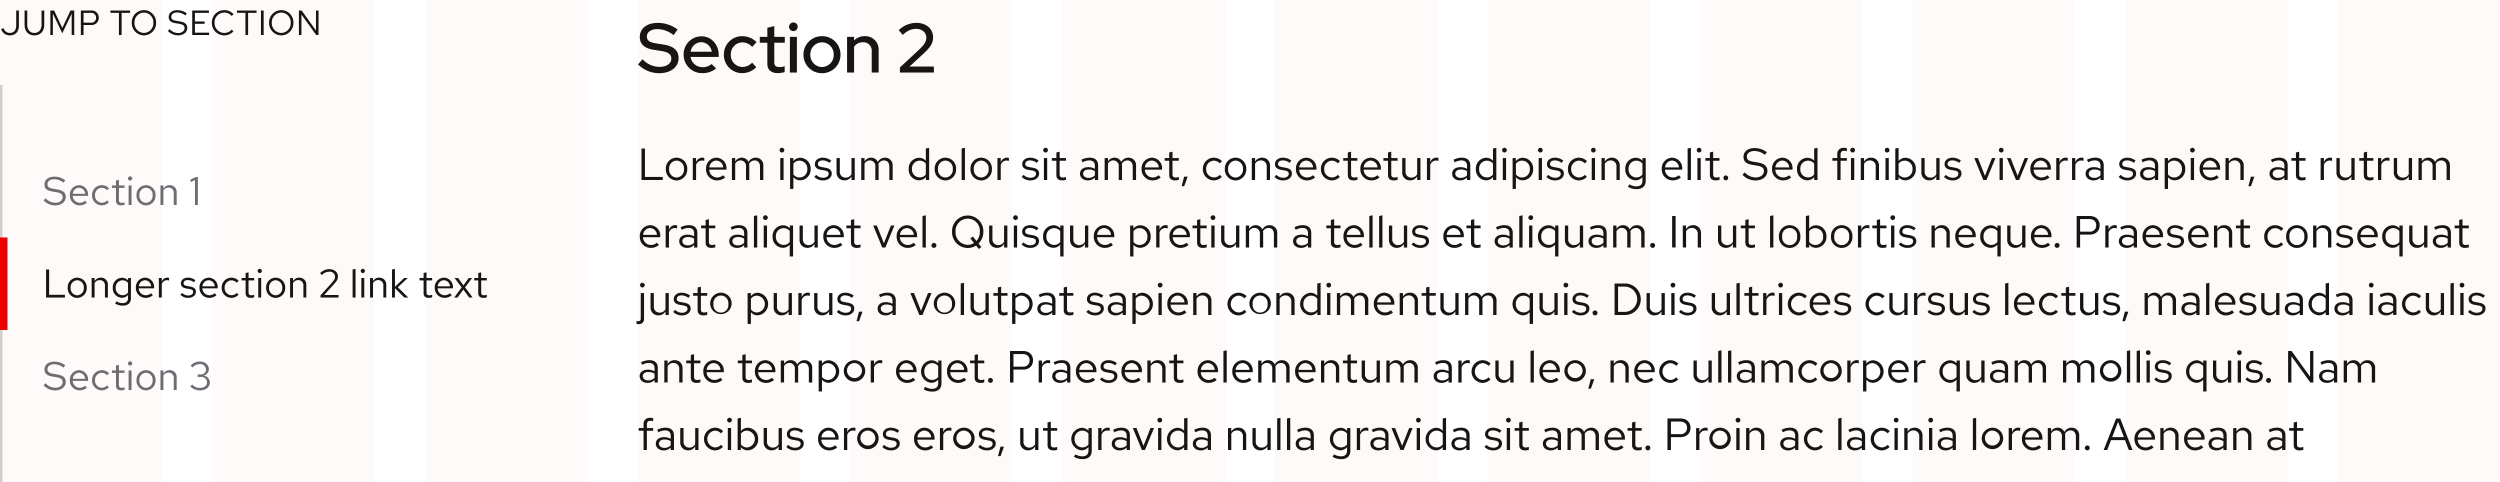 <svg xmlns="http://www.w3.org/2000/svg" width="1000" height="193"><defs><style>.a{fill:#151515}.c{fill:#6a6e73}.f{fill:red;opacity:.75}</style></defs><path class="a" d="M256.6 72h8.5v-1.224h-7.112V59.4H256.6zm9.74-4.392a4.351 4.351 0 004.266 4.572 4.357 4.357 0 004.3-4.572 4.326 4.326 0 00-4.3-4.536 4.319 4.319 0 00-4.266 4.536zm7.254.018a3.1 3.1 0 01-2.988 3.384 3.085 3.085 0 01-2.952-3.384 3.112 3.112 0 012.952-3.4 3.117 3.117 0 012.988 3.4zM277.122 72h1.314v-6.012a2.47 2.47 0 012.358-1.782 3.114 3.114 0 01.918.162V63.18a2.584 2.584 0 00-.828-.126 2.611 2.611 0 00-2.448 1.908v-1.746h-1.314zm5.292-4.392a4.395 4.395 0 004.356 4.554 5.059 5.059 0 003.294-1.17l-.828-.9a3.589 3.589 0 01-2.412.9 3.161 3.161 0 01-3.114-3.114h6.89V67.5a4.161 4.161 0 00-4.032-4.428 4.289 4.289 0 00-4.154 4.536zm4.14-3.384a2.893 2.893 0 012.736 2.736h-5.544a2.9 2.9 0 012.808-2.736zm6.21 7.776h1.314v-6.534a2.442 2.442 0 012.142-1.3 2.182 2.182 0 012.18 2.488V72h1.314v-5.67a3.643 3.643 0 00-.072-.774 2.47 2.47 0 012.2-1.386c1.358 0 2.158.972 2.158 2.484V72h1.332v-5.67a3 3 0 00-3.006-3.258 3.28 3.28 0 00-2.934 1.71 2.88 2.88 0 00-2.682-1.71 3.006 3.006 0 00-2.628 1.512v-1.368h-1.318zm20.016-11a.934.934 0 00.936-.954.93.93 0 00-.936-.936.93.93 0 00-.936.936.934.934 0 00.936.954zm.648 2.214h-1.314V72h1.314zm2.61 12.366h1.314v-4.7a3.533 3.533 0 002.754 1.246 4.28 4.28 0 004.14-4.518 4.253 4.253 0 00-4.068-4.5 3.466 3.466 0 00-2.844 1.368v-1.26h-1.3zm3.816-11.32a3.151 3.151 0 013.078 3.366 3.14 3.14 0 01-3.078 3.366 3.112 3.112 0 01-2.5-1.224v-4.3a3.023 3.023 0 012.5-1.208zm5.868 6.516a4.871 4.871 0 003.578 1.386c1.98 0 3.42-1.224 3.4-2.718.018-1.332-.828-2.052-2.556-2.358l-1.458-.27c-1.08-.2-1.53-.5-1.53-1.26 0-.864.81-1.4 1.908-1.4a4.436 4.436 0 012.718.99l.7-.9a5.465 5.465 0 00-3.366-1.17c-1.854 0-3.168 1.08-3.168 2.574 0 1.314.846 2.016 2.484 2.3l1.468.25c1.1.2 1.566.576 1.566 1.314 0 .864-.792 1.584-2.214 1.584a3.934 3.934 0 01-2.772-1.152zm10.206-7.56h-1.314V68.9a3.062 3.062 0 003.168 3.244 3.165 3.165 0 002.808-1.584V72h1.31v-8.784h-1.31V69.7a2.61 2.61 0 01-2.3 1.35 2.276 2.276 0 01-2.358-2.52zM344.5 72h1.31v-6.534a2.442 2.442 0 012.142-1.3 2.182 2.182 0 012.178 2.488V72h1.314v-5.67a3.643 3.643 0 00-.072-.774 2.47 2.47 0 012.2-1.386c1.368 0 2.16.972 2.16 2.484V72h1.332v-5.67a3 3 0 00-3.006-3.258 3.28 3.28 0 00-2.934 1.71 2.88 2.88 0 00-2.682-1.71 3.006 3.006 0 00-2.632 1.512v-1.368h-1.31zm25.848 0h1.314V59.13l-1.332.27v4.914a3.6 3.6 0 00-2.718-1.206 4.28 4.28 0 00-4.14 4.518 4.253 4.253 0 004.068 4.5 3.531 3.531 0 002.808-1.314zm-5.562-4.392a3.121 3.121 0 013.06-3.348 3.165 3.165 0 012.484 1.17v4.37a3.034 3.034 0 01-2.484 1.17 3.138 3.138 0 01-3.064-3.362zm9.09 0a4.351 4.351 0 004.262 4.572 4.357 4.357 0 004.3-4.572 4.326 4.326 0 00-4.3-4.536 4.319 4.319 0 00-4.266 4.536zm7.254.018a3.1 3.1 0 01-2.992 3.384 3.085 3.085 0 01-2.952-3.384 3.112 3.112 0 012.952-3.4 3.117 3.117 0 012.988 3.4zm4.842-8.5l-1.314.27V72h1.314zm2.228 8.482a4.351 4.351 0 004.266 4.572 4.357 4.357 0 004.3-4.572 4.326 4.326 0 00-4.3-4.536 4.319 4.319 0 00-4.266 4.536zm7.254.018a3.1 3.1 0 01-2.988 3.384 3.085 3.085 0 01-2.952-3.384 3.112 3.112 0 012.952-3.4 3.117 3.117 0 012.988 3.4zM398.982 72h1.318v-6.012a2.47 2.47 0 012.358-1.782 3.114 3.114 0 01.918.162V63.18a2.584 2.584 0 00-.828-.126 2.611 2.611 0 00-2.448 1.908v-1.746h-1.314zm9.684-1.224a4.871 4.871 0 003.582 1.386c1.98 0 3.42-1.224 3.4-2.718.018-1.332-.828-2.052-2.556-2.358l-1.458-.27c-1.08-.2-1.53-.5-1.53-1.26 0-.864.81-1.4 1.908-1.4a4.436 4.436 0 012.718.99l.7-.9a5.465 5.465 0 00-3.366-1.17c-1.854 0-3.168 1.08-3.168 2.574 0 1.314.846 2.016 2.484 2.3l1.458.252c1.1.2 1.566.576 1.566 1.314 0 .864-.792 1.584-2.214 1.584a3.934 3.934 0 01-2.772-1.152zM418.224 61a.934.934 0 00.936-.954.93.93 0 00-.936-.936.93.93 0 00-.936.936.934.934 0 00.936.954zm.648 2.214h-1.314V72h1.314zm3.672 6.8c0 1.368.774 2.142 2.3 2.142a5.3 5.3 0 001.556-.228v-1.17a3.241 3.241 0 01-1.242.234c-.936 0-1.3-.378-1.3-1.314V64.3h2.542v-1.08h-2.538v-2.538l-1.314.306v2.232h-1.818v1.08h1.818zm12.618 2.148a3.737 3.737 0 002.79-1.17V72h1.3v-5.832c0-2.034-1.26-3.1-3.4-3.1a7.357 7.357 0 00-3.312.846l.5 1.008a5.667 5.667 0 012.646-.756c1.476 0 2.268.7 2.268 2.178v1.188a5.269 5.269 0 00-2.664-.666c-1.908 0-3.294.972-3.294 2.592-.002 1.606 1.312 2.704 3.166 2.704zm-1.908-2.718c0-1.026.936-1.638 2.214-1.638a4.558 4.558 0 012.484.648v1.692a3.505 3.505 0 01-2.52 1.008c-1.278 0-2.178-.684-2.178-1.71zM441.858 72h1.314v-6.534a2.442 2.442 0 012.142-1.3 2.182 2.182 0 012.178 2.484V72h1.314v-5.67a3.643 3.643 0 00-.072-.774 2.47 2.47 0 012.2-1.386c1.368 0 2.16.972 2.16 2.484V72h1.332v-5.67a3 3 0 00-3.006-3.258 3.28 3.28 0 00-2.934 1.71 2.88 2.88 0 00-2.682-1.71 3.006 3.006 0 00-2.628 1.512v-1.368h-1.314zm14.778-4.392a4.395 4.395 0 004.356 4.554 5.059 5.059 0 003.294-1.17l-.828-.9a3.589 3.589 0 01-2.412.9 3.161 3.161 0 01-3.114-3.114h6.894V67.5a4.161 4.161 0 00-4.032-4.428 4.289 4.289 0 00-4.158 4.536zm4.14-3.384a2.893 2.893 0 012.736 2.736h-5.544a2.9 2.9 0 012.808-2.736zm6.912 5.8c0 1.368.774 2.142 2.3 2.142a5.3 5.3 0 001.548-.234v-1.17a3.241 3.241 0 01-1.242.234c-.936 0-1.3-.378-1.3-1.314V64.3h2.538v-1.08H469v-2.538l-1.314.306v2.232h-1.816v1.08h1.818zm5.958.648l-.99 3.8h1.026l1.368-3.8zm11.88.306a3.17 3.17 0 01-3.06-3.366 3.186 3.186 0 013.06-3.348 3.356 3.356 0 012.412 1.1l.846-.918a4.664 4.664 0 00-3.276-1.368 4.4 4.4 0 00-4.356 4.536 4.417 4.417 0 004.356 4.548 4.449 4.449 0 003.222-1.422l-.81-.81a3.139 3.139 0 01-2.394 1.044zm4.41-3.366a4.351 4.351 0 004.264 4.568 4.357 4.357 0 004.3-4.572 4.326 4.326 0 00-4.3-4.536 4.319 4.319 0 00-4.264 4.536zm7.254.018a3.1 3.1 0 01-2.99 3.38 3.085 3.085 0 01-2.952-3.384 3.112 3.112 0 012.952-3.4 3.117 3.117 0 012.99 3.4zm3.528 4.37h1.314v-6.48a2.61 2.61 0 012.3-1.35 2.276 2.276 0 012.358 2.52V72h1.314v-5.688a3.062 3.062 0 00-3.168-3.24 3.165 3.165 0 00-2.808 1.584v-1.44h-1.314zm9.054-1.224a4.871 4.871 0 003.582 1.386c1.98 0 3.42-1.224 3.4-2.718.018-1.332-.828-2.052-2.556-2.358l-1.458-.27c-1.08-.2-1.53-.5-1.53-1.26 0-.864.81-1.4 1.908-1.4a4.436 4.436 0 012.718.99l.7-.9a5.465 5.465 0 00-3.366-1.17c-1.854 0-3.168 1.08-3.168 2.574 0 1.314.846 2.016 2.484 2.3l1.458.252c1.1.2 1.566.576 1.566 1.314 0 .864-.792 1.584-2.214 1.584a3.934 3.934 0 01-2.772-1.152zm8.6-3.168a4.395 4.395 0 004.36 4.554 5.059 5.059 0 003.294-1.17l-.828-.9a3.589 3.589 0 01-2.412.9 3.161 3.161 0 01-3.114-3.114h6.894V67.5a4.161 4.161 0 00-4.032-4.428 4.289 4.289 0 00-4.158 4.536zm4.14-3.384a2.893 2.893 0 012.736 2.736h-5.544a2.9 2.9 0 012.812-2.736zm10.224 6.75a3.17 3.17 0 01-3.06-3.366 3.186 3.186 0 013.06-3.348 3.356 3.356 0 012.412 1.1l.852-.92a4.664 4.664 0 00-3.276-1.368 4.4 4.4 0 00-4.356 4.536 4.417 4.417 0 004.354 4.554 4.449 4.449 0 003.222-1.422l-.81-.81a3.139 3.139 0 01-2.394 1.044zm6.39-.954c0 1.368.774 2.142 2.3 2.142a5.3 5.3 0 001.548-.234v-1.17a3.241 3.241 0 01-1.242.234c-.936 0-1.3-.378-1.3-1.314V64.3h2.538v-1.08h-2.538v-2.538l-1.314.306v2.232H537.3v1.08h1.818zm5.022-2.412a4.395 4.395 0 004.36 4.554 5.059 5.059 0 003.294-1.17l-.828-.9a3.589 3.589 0 01-2.412.9 3.161 3.161 0 01-3.114-3.114h6.894V67.5a4.161 4.161 0 00-4.032-4.428 4.289 4.289 0 00-4.158 4.536zm4.14-3.384a2.893 2.893 0 012.736 2.736h-5.544a2.9 2.9 0 012.812-2.736zm6.912 5.8c0 1.368.774 2.142 2.3 2.142a5.3 5.3 0 001.548-.234v-1.17a3.241 3.241 0 01-1.242.234c-.936 0-1.3-.378-1.3-1.314V64.3h2.538v-1.08h-2.538v-2.538l-1.314.306v2.232h-1.818v1.08h1.826zm7-6.8h-1.314V68.9a3.062 3.062 0 003.174 3.244 3.165 3.165 0 002.808-1.584V72h1.314v-8.784h-1.314V69.7a2.61 2.61 0 01-2.3 1.35 2.276 2.276 0 01-2.358-2.52zM570.774 72h1.314v-6.012a2.47 2.47 0 012.358-1.782 3.114 3.114 0 01.918.162V63.18a2.584 2.584 0 00-.828-.126 2.612 2.612 0 00-2.448 1.908v-1.746h-1.314zm13.248.162a3.736 3.736 0 002.79-1.17V72h1.3v-5.832c0-2.034-1.26-3.1-3.4-3.1a7.357 7.357 0 00-3.312.846l.5 1.008a5.667 5.667 0 012.646-.756c1.476 0 2.268.7 2.268 2.178v1.188a5.268 5.268 0 00-2.664-.666c-1.908 0-3.294.972-3.294 2.592-.002 1.606 1.312 2.704 3.166 2.704zm-1.908-2.718c0-1.026.936-1.638 2.214-1.638a4.558 4.558 0 012.484.648v1.692a3.505 3.505 0 01-2.52 1.008c-1.278 0-2.178-.684-2.178-1.71zM597.216 72h1.314V59.13l-1.332.27v4.914a3.6 3.6 0 00-2.718-1.206 4.28 4.28 0 00-4.14 4.518 4.253 4.253 0 004.068 4.5 3.531 3.531 0 002.808-1.314zm-5.562-4.392a3.121 3.121 0 013.06-3.348 3.165 3.165 0 012.486 1.17v4.37a3.034 3.034 0 01-2.484 1.17 3.138 3.138 0 01-3.062-3.362zM601.788 61a.934.934 0 00.936-.954.93.93 0 00-.936-.936.93.93 0 00-.936.936.934.934 0 00.936.954zm.648 2.214h-1.314V72h1.314zm2.61 12.366h1.314v-4.7a3.533 3.533 0 002.754 1.246 4.28 4.28 0 004.14-4.518 4.253 4.253 0 00-4.068-4.5 3.466 3.466 0 00-2.844 1.368v-1.26h-1.3zm3.816-11.32a3.151 3.151 0 013.078 3.366 3.14 3.14 0 01-3.078 3.366 3.112 3.112 0 01-2.5-1.224v-4.3a3.023 3.023 0 012.5-1.208zm7.272-3.26a.934.934 0 00.936-.954.93.93 0 00-.936-.936.93.93 0 00-.936.936.934.934 0 00.936.954zm.648 2.214h-1.314V72h1.314zm1.782 7.56a4.871 4.871 0 003.582 1.388c1.98 0 3.42-1.224 3.4-2.718.018-1.332-.828-2.052-2.556-2.358l-1.458-.27c-1.08-.2-1.53-.5-1.53-1.26 0-.864.81-1.4 1.908-1.4a4.436 4.436 0 012.718.99l.7-.9a5.465 5.465 0 00-3.366-1.17c-1.854 0-3.168 1.08-3.168 2.574 0 1.314.846 2.016 2.484 2.3l1.458.252c1.1.2 1.566.576 1.566 1.314 0 .864-.792 1.584-2.214 1.584a3.934 3.934 0 01-2.772-1.152zm12.978.2a3.17 3.17 0 01-3.06-3.366 3.186 3.186 0 013.06-3.348 3.356 3.356 0 012.412 1.1l.846-.918a4.664 4.664 0 00-3.276-1.368 4.4 4.4 0 00-4.356 4.536 4.417 4.417 0 004.356 4.552 4.449 4.449 0 003.222-1.422l-.81-.81a3.139 3.139 0 01-2.394 1.044zM637.356 61a.934.934 0 00.936-.954.93.93 0 00-.936-.936.93.93 0 00-.936.936.934.934 0 00.936.954zm.644 2.216h-1.31V72H638zM640.614 72h1.314v-6.48a2.61 2.61 0 012.3-1.35 2.276 2.276 0 012.358 2.52V72h1.314v-5.688a3.062 3.062 0 00-3.168-3.24 3.165 3.165 0 00-2.808 1.584v-1.44h-1.314zm13.572.126a3.547 3.547 0 002.79-1.278v1.44c0 1.476-.864 2.25-2.448 2.25a5.72 5.72 0 01-2.79-.81l-.558 1.008a6.838 6.838 0 003.42.918c2.376 0 3.69-1.188 3.69-3.384v-9.054h-1.3v1.116a3.626 3.626 0 00-2.736-1.224 4.28 4.28 0 00-4.14 4.518 4.253 4.253 0 004.072 4.5zm-2.754-4.518a3.121 3.121 0 013.06-3.348 3.165 3.165 0 012.484 1.17v4.37a3.034 3.034 0 01-2.484 1.17 3.138 3.138 0 01-3.06-3.362zm13.266 0a4.395 4.395 0 004.356 4.554 5.059 5.059 0 003.294-1.17l-.828-.9a3.589 3.589 0 01-2.412.9 3.161 3.161 0 01-3.114-3.114h6.894V67.5a4.161 4.161 0 00-4.032-4.428 4.289 4.289 0 00-4.156 4.536zm4.14-3.384a2.893 2.893 0 012.736 2.736h-5.544a2.9 2.9 0 012.808-2.736zm7.524-5.094l-1.314.27V72h1.314zm3.276 1.87a.934.934 0 00.936-.954.93.93 0 00-.936-.936.93.93 0 00-.936.936.934.934 0 00.936.954zm.648 2.214h-1.314V72h1.314zm3.672 6.8c0 1.368.774 2.142 2.3 2.142a5.3 5.3 0 001.548-.234v-1.17a3.241 3.241 0 01-1.242.234c-.936 0-1.3-.378-1.3-1.314V64.3h2.538v-1.08h-2.538v-2.538l-1.314.306v2.232h-1.81v1.08h1.818zm6.372.162a.969.969 0 00-.954.99.964.964 0 00.954.972.961.961 0 00.936-.972.965.965 0 00-.936-.984zm6.678-.252a7.108 7.108 0 005.148 2.256c3.1 0 4.806-1.782 4.806-3.8 0-1.854-1.08-2.9-3.834-3.384l-2.016-.342c-1.548-.27-2.376-.756-2.376-2 0-1.566 1.512-2.25 3.006-2.25a6.679 6.679 0 014.194 1.53l.81-1.044a7.977 7.977 0 00-4.968-1.656c-2.3 0-4.374 1.152-4.374 3.528 0 1.782 1.062 2.736 3.33 3.132l2.034.342c2.034.36 2.808.954 2.808 2.214 0 1.4-1.3 2.538-3.366 2.538a6.067 6.067 0 01-4.338-2.034zm11.808-2.322a4.395 4.395 0 004.356 4.56 5.059 5.059 0 003.294-1.17l-.828-.9a3.589 3.589 0 01-2.412.9 3.161 3.161 0 01-3.114-3.114h6.894V67.5a4.161 4.161 0 00-4.032-4.428 4.289 4.289 0 00-4.158 4.536zm4.14-3.384a2.893 2.893 0 012.736 2.736h-5.544a2.9 2.9 0 012.808-2.73zM725.682 72H727V59.13l-1.332.27v4.914a3.6 3.6 0 00-2.718-1.206 4.28 4.28 0 00-4.14 4.518 4.253 4.253 0 004.068 4.5 3.531 3.531 0 002.808-1.314zm-5.562-4.392a3.121 3.121 0 013.06-3.348 3.165 3.165 0 012.484 1.17v4.37a3.034 3.034 0 01-2.484 1.17 3.138 3.138 0 01-3.06-3.362zm12.834-4.392V64.3h1.962V72h1.314v-7.7h2.52v-1.08h-2.52v-1.368c0-1.062.468-1.53 1.44-1.53a3.213 3.213 0 011.08.162v-1.188a4.122 4.122 0 00-1.188-.162 2.415 2.415 0 00-2.646 2.7v1.386zm8.1-2.214a.934.934 0 00.936-.954.93.93 0 00-.936-.936.93.93 0 00-.936.936.934.934 0 00.936.952zm.648 2.214h-1.314V72h1.312zm2.61 8.784h1.314v-6.48a2.61 2.61 0 012.3-1.35 2.276 2.276 0 012.358 2.52V72h1.316v-5.688a3.062 3.062 0 00-3.168-3.24 3.165 3.165 0 00-2.808 1.584v-1.44h-1.314zm10.548-11a.934.934 0 00.936-.954.93.93 0 00-.936-.936.93.93 0 00-.936.936.934.934 0 00.936.954zm.648 2.214h-1.314V72h1.314zm10.818 4.392a4.253 4.253 0 00-4.068-4.5 3.478 3.478 0 00-2.826 1.332v-5.31l-1.314.27V72h1.3v-1.152a3.466 3.466 0 002.768 1.278 4.28 4.28 0 004.14-4.518zm-4.392-3.346a3.151 3.151 0 013.078 3.366 3.14 3.14 0 01-3.078 3.366 3.112 3.112 0 01-2.5-1.224v-4.3a3.023 3.023 0 012.5-1.208zm7.92-1.044h-1.314V68.9a3.062 3.062 0 003.168 3.24 3.165 3.165 0 002.808-1.584V72h1.314v-8.784h-1.314V69.7a2.61 2.61 0 01-2.3 1.35 2.276 2.276 0 01-2.358-2.52zm7.74 7.56a4.871 4.871 0 003.582 1.386c1.98 0 3.42-1.224 3.4-2.718.018-1.332-.828-2.052-2.556-2.358l-1.458-.27c-1.08-.2-1.53-.5-1.53-1.26 0-.864.81-1.4 1.908-1.4a4.436 4.436 0 012.718.99l.7-.9A5.465 5.465 0 00781 63.072c-1.854 0-3.168 1.08-3.168 2.574 0 1.314.846 2.016 2.484 2.3l1.458.252c1.1.2 1.566.576 1.566 1.314 0 .864-.792 1.584-2.214 1.584a3.934 3.934 0 01-2.772-1.152zM793.326 72h1.242l3.618-8.784h-1.4l-2.808 7.128-2.808-7.128h-1.458zm7.164-11a.934.934 0 00.936-.954.93.93 0 00-.936-.936.93.93 0 00-.936.936.934.934 0 00.936.954zm.648 2.214h-1.314V72h1.314zM806.394 72h1.242l3.618-8.784h-1.4l-2.808 7.128-2.808-7.128h-1.458zm5.76-4.392a4.395 4.395 0 004.356 4.554 5.059 5.059 0 003.294-1.17l-.828-.9a3.589 3.589 0 01-2.412.9 3.161 3.161 0 01-3.114-3.114h6.894V67.5a4.161 4.161 0 00-4.032-4.428 4.289 4.289 0 00-4.158 4.536zm4.14-3.384a2.893 2.893 0 012.736 2.736h-5.544a2.9 2.9 0 012.808-2.736zM822.5 72h1.314v-6.012a2.47 2.47 0 012.358-1.782 3.114 3.114 0 01.918.162V63.18a2.584 2.584 0 00-.828-.126 2.611 2.611 0 00-2.448 1.908v-1.746H822.5zm6.318 0h1.314v-6.012a2.47 2.47 0 012.358-1.782 3.114 3.114 0 01.918.162V63.18a2.584 2.584 0 00-.828-.126 2.611 2.611 0 00-2.448 1.908v-1.746h-1.314zm8.586.162a3.737 3.737 0 002.79-1.17V72h1.3v-5.832c0-2.034-1.26-3.1-3.4-3.1a7.357 7.357 0 00-3.312.846l.5 1.008a5.667 5.667 0 012.646-.756c1.476 0 2.268.7 2.268 2.178v1.188a5.269 5.269 0 00-2.664-.666c-1.908 0-3.294.972-3.294 2.592.002 1.606 1.316 2.704 3.17 2.704zm-1.904-2.718c0-1.026.936-1.638 2.214-1.638a4.558 4.558 0 012.484.648v1.692a3.505 3.505 0 01-2.52 1.008c-1.278 0-2.178-.684-2.178-1.71zm11.97 1.332a4.871 4.871 0 003.582 1.386c1.98 0 3.42-1.224 3.4-2.718.018-1.332-.828-2.052-2.556-2.358l-1.458-.27c-1.08-.2-1.53-.5-1.53-1.26 0-.864.81-1.4 1.908-1.4a4.436 4.436 0 012.718.99l.7-.9a5.465 5.465 0 00-3.366-1.17c-1.854 0-3.168 1.08-3.168 2.574 0 1.314.846 2.016 2.484 2.3l1.458.252c1.1.2 1.566.576 1.566 1.314.004.864-.788 1.584-2.208 1.584a3.934 3.934 0 01-2.772-1.152zm11.718 1.386a3.737 3.737 0 002.79-1.17V72h1.3v-5.832c0-2.034-1.26-3.1-3.4-3.1a7.357 7.357 0 00-3.312.846l.5 1.008a5.667 5.667 0 012.646-.756c1.476 0 2.268.7 2.268 2.178v1.188a5.269 5.269 0 00-2.664-.666c-1.908 0-3.294.972-3.294 2.592-.002 1.606 1.312 2.704 3.166 2.704zm-1.908-2.718c0-1.026.936-1.638 2.214-1.638a4.558 4.558 0 012.484.648v1.692a3.505 3.505 0 01-2.52 1.008c-1.278 0-2.178-.684-2.178-1.71zm8.6 6.138h1.32v-4.7a3.533 3.533 0 002.752 1.244 4.28 4.28 0 004.14-4.518 4.253 4.253 0 00-4.068-4.5 3.466 3.466 0 00-2.844 1.368v-1.26h-1.3zm3.82-11.322a3.151 3.151 0 013.078 3.366 3.14 3.14 0 01-3.078 3.366 3.112 3.112 0 01-2.5-1.224v-4.3a3.024 3.024 0 012.5-1.208zm7.272-3.26a.934.934 0 00.936-.954.93.93 0 00-.936-.936.93.93 0 00-.936.936.934.934 0 00.936.954zm.648 2.214h-1.314V72h1.314zm2.232 4.392a4.395 4.395 0 004.356 4.556 5.059 5.059 0 003.294-1.17l-.828-.9a3.589 3.589 0 01-2.412.9 3.161 3.161 0 01-3.114-3.114h6.894V67.5a4.161 4.161 0 00-4.032-4.428 4.289 4.289 0 00-4.158 4.536zm4.14-3.384a2.893 2.893 0 012.736 2.736h-5.544a2.9 2.9 0 012.808-2.734zM890.2 72h1.314v-6.48a2.61 2.61 0 012.3-1.35 2.276 2.276 0 012.358 2.52V72h1.314v-5.688a3.062 3.062 0 00-3.168-3.24 3.165 3.165 0 00-2.808 1.584v-1.44h-1.31zm10.152-1.332l-.99 3.8h1.026l1.368-3.8zm10.622 1.494a3.737 3.737 0 002.79-1.17V72h1.3v-5.832c0-2.034-1.26-3.1-3.4-3.1a7.357 7.357 0 00-3.312.846l.5 1.008a5.667 5.667 0 012.648-.752c1.476 0 2.268.7 2.268 2.178v1.188a5.269 5.269 0 00-2.668-.666c-1.908 0-3.294.972-3.294 2.592 0 1.602 1.314 2.7 3.168 2.7zm-1.908-2.718c0-1.026.936-1.638 2.214-1.638a4.558 4.558 0 012.484.648v1.692a3.505 3.505 0 01-2.52 1.008c-1.278 0-2.178-.684-2.178-1.71zm9.306.576c0 1.368.774 2.142 2.3 2.142a5.3 5.3 0 001.548-.234v-1.17a3.241 3.241 0 01-1.242.234c-.936 0-1.3-.378-1.3-1.314V64.3h2.538v-1.08h-2.538v-2.538l-1.314.306v2.232h-1.818v1.08h1.818zm9.882 1.98h1.314v-6.012a2.47 2.47 0 012.358-1.782 3.114 3.114 0 01.918.162V63.18a2.584 2.584 0 00-.828-.126 2.611 2.611 0 00-2.448 1.908v-1.746h-1.314zm7.632-8.784h-1.314V68.9a3.062 3.062 0 003.168 3.244 3.165 3.165 0 002.808-1.584V72h1.314v-8.784h-1.314V69.7a2.61 2.61 0 01-2.3 1.35 2.276 2.276 0 01-2.358-2.52zm9.63 6.8c0 1.368.774 2.142 2.3 2.142a5.3 5.3 0 001.548-.234v-1.17a3.241 3.241 0 01-1.242.234c-.936 0-1.3-.378-1.3-1.314V64.3h2.538v-1.08h-2.53v-2.538l-1.314.306v2.232H943.7v1.08h1.818zM951.2 72h1.314v-6.012a2.47 2.47 0 012.358-1.782 3.114 3.114 0 01.918.162V63.18a2.584 2.584 0 00-.828-.126 2.611 2.611 0 00-2.448 1.908v-1.746H951.2zm7.632-8.784h-1.314V68.9a3.062 3.062 0 003.172 3.244 3.165 3.165 0 002.81-1.584V72h1.314v-8.784H963.5V69.7a2.61 2.61 0 01-2.3 1.35 2.276 2.276 0 01-2.358-2.52zM967.4 72h1.314v-6.534a2.442 2.442 0 012.142-1.3 2.182 2.182 0 012.178 2.484V72h1.314v-5.67a3.642 3.642 0 00-.072-.774 2.47 2.47 0 012.2-1.386c1.368 0 2.16.972 2.16 2.484V72h1.332v-5.67a3 3 0 00-3.006-3.258 3.28 3.28 0 00-2.934 1.71 2.88 2.88 0 00-2.682-1.71 3.006 3.006 0 00-2.628 1.512v-1.368H967.4zM255.918 94.608a4.395 4.395 0 004.356 4.554 5.059 5.059 0 003.294-1.17l-.828-.9a3.589 3.589 0 01-2.412.9 3.161 3.161 0 01-3.114-3.114h6.894V94.5a4.161 4.161 0 00-4.032-4.428 4.289 4.289 0 00-4.158 4.536zm4.14-3.384a2.893 2.893 0 012.736 2.736h-5.544a2.9 2.9 0 012.808-2.736zm6.21 7.776h1.314v-6.012a2.47 2.47 0 012.358-1.782 3.114 3.114 0 01.918.162V90.18a2.584 2.584 0 00-.828-.126 2.611 2.611 0 00-2.448 1.908v-1.746h-1.314zm8.586.162a3.737 3.737 0 002.79-1.17V99h1.3v-5.832c0-2.034-1.26-3.1-3.4-3.1a7.357 7.357 0 00-3.312.846l.5 1.008a5.667 5.667 0 012.646-.756c1.476 0 2.268.7 2.268 2.178v1.188a5.268 5.268 0 00-2.664-.666c-1.908 0-3.294.972-3.294 2.592-.002 1.606 1.312 2.704 3.166 2.704zm-1.908-2.718c0-1.026.936-1.638 2.214-1.638a4.558 4.558 0 012.484.648v1.692a3.505 3.505 0 01-2.52 1.008c-1.278 0-2.178-.684-2.178-1.71zm9.306.576c0 1.368.774 2.142 2.3 2.142a5.3 5.3 0 001.548-.234v-1.17a3.241 3.241 0 01-1.242.234c-.936 0-1.3-.378-1.3-1.314V91.3h2.542v-1.08h-2.534v-2.542l-1.314.306v2.232h-1.818V91.3h1.818zm12.618 2.142a3.737 3.737 0 002.79-1.17V99h1.3v-5.832c0-2.034-1.26-3.1-3.4-3.1a7.357 7.357 0 00-3.312.846l.5 1.008a5.667 5.667 0 012.646-.756c1.476 0 2.268.7 2.268 2.178v1.188A5.268 5.268 0 00295 93.87c-1.908 0-3.294.972-3.294 2.592-.006 1.602 1.31 2.7 3.164 2.7zm-1.908-2.718c0-1.026.936-1.638 2.214-1.638a4.558 4.558 0 012.484.648v1.692a3.505 3.505 0 01-2.52 1.008c-1.278 0-2.178-.684-2.178-1.71zm9.918-10.314l-1.314.27V99h1.314zm3.276 1.87a.945.945 0 10-.936-.954.934.934 0 00.936.954zm.648 2.214h-1.314V99h1.31zm6.3 8.91a3.547 3.547 0 002.79-1.278v4.734h1.332V90.216h-1.314v1.116a3.626 3.626 0 00-2.736-1.224 4.28 4.28 0 00-4.14 4.518 4.253 4.253 0 004.064 4.5zm-2.754-4.516a3.121 3.121 0 013.06-3.348 3.165 3.165 0 012.484 1.17v4.37a3.034 3.034 0 01-2.484 1.17 3.138 3.138 0 01-3.06-3.362zm10.782-4.392h-1.314V95.9a3.062 3.062 0 003.168 3.24 3.165 3.165 0 002.808-1.584V99h1.314v-8.784h-1.314V96.7a2.61 2.61 0 01-2.3 1.35 2.276 2.276 0 01-2.358-2.52zm8.19 4.392a4.395 4.395 0 004.356 4.554 5.059 5.059 0 003.294-1.17l-.828-.9a3.589 3.589 0 01-2.412.9 3.161 3.161 0 01-3.114-3.114h6.894V94.5a4.161 4.161 0 00-4.032-4.428 4.289 4.289 0 00-4.158 4.536zm4.14-3.384a2.893 2.893 0 012.738 2.736h-5.546a2.9 2.9 0 012.808-2.736zm6.912 5.8c0 1.368.774 2.142 2.3 2.142a5.3 5.3 0 001.548-.234v-1.17a3.241 3.241 0 01-1.242.234c-.936 0-1.3-.378-1.3-1.314V91.3h2.538v-1.08h-2.53v-2.542l-1.314.306v2.232h-1.818V91.3h1.818zM352.9 99h1.242l3.618-8.784h-1.4l-2.81 7.128-2.808-7.128h-1.458zm5.76-4.392a4.395 4.395 0 004.356 4.554 5.059 5.059 0 003.294-1.17l-.828-.9a3.589 3.589 0 01-2.412.9 3.161 3.161 0 01-3.114-3.114h6.894V94.5a4.161 4.161 0 00-4.032-4.428 4.289 4.289 0 00-4.156 4.536zm4.14-3.384a2.893 2.893 0 012.736 2.736h-5.544a2.9 2.9 0 012.808-2.736zm7.524-5.094l-1.314.27V99h1.314zm3.294 11.052a.982.982 0 10.936.99.969.969 0 00-.934-.99zm19.73-4.482a6.268 6.268 0 10-12.528 0 6.334 6.334 0 006.264 6.5 6.233 6.233 0 003.348-.972l1.1 1.368 1.008-.774-1.116-1.386a6.661 6.661 0 001.924-4.736zm-4.194 1.908l-1.008.774L389.6 97.2a4.6 4.6 0 01-2.52.738 4.99 4.99 0 01-4.86-5.238 4.874 4.874 0 119.72 0 5.386 5.386 0 01-1.368 3.69zm7.812-4.392h-1.314V95.9a3.062 3.062 0 003.168 3.24 3.165 3.165 0 002.808-1.584V99h1.314v-8.784h-1.314V96.7a2.61 2.61 0 01-2.3 1.35 2.276 2.276 0 01-2.358-2.52zM406.2 88a.945.945 0 10-.936-.954.934.934 0 00.936.954zm.648 2.214h-1.314V99h1.314zm1.782 7.56a4.871 4.871 0 003.582 1.386c1.98 0 3.42-1.224 3.4-2.718.018-1.332-.828-2.052-2.556-2.358l-1.458-.27c-1.08-.2-1.53-.5-1.53-1.26 0-.864.81-1.4 1.908-1.4a4.436 4.436 0 012.718.99l.7-.9a5.465 5.465 0 00-3.366-1.17c-1.854 0-3.168 1.08-3.168 2.574 0 1.314.846 2.016 2.484 2.3l1.458.252c1.1.2 1.566.576 1.566 1.314 0 .864-.792 1.584-2.214 1.584a3.934 3.934 0 01-2.772-1.152zm12.672 1.35a3.547 3.547 0 002.79-1.278v4.734h1.332V90.216h-1.314v1.116a3.626 3.626 0 00-2.736-1.224 4.28 4.28 0 00-4.14 4.518 4.253 4.253 0 004.066 4.5zm-2.754-4.518a3.122 3.122 0 013.06-3.348 3.165 3.165 0 012.484 1.17V96.8a3.034 3.034 0 01-2.484 1.17 3.138 3.138 0 01-3.06-3.362zm10.782-4.392h-1.314V95.9a3.062 3.062 0 003.168 3.24 3.165 3.165 0 002.808-1.584V99h1.314v-8.784h-1.314V96.7a2.61 2.61 0 01-2.3 1.35 2.276 2.276 0 01-2.358-2.52zm8.19 4.392a4.395 4.395 0 004.356 4.554 5.059 5.059 0 003.294-1.17l-.828-.9a3.589 3.589 0 01-2.412.9 3.161 3.161 0 01-3.114-3.114h6.894V94.5a4.161 4.161 0 00-4.032-4.428 4.289 4.289 0 00-4.158 4.536zm4.14-3.384a2.893 2.893 0 012.74 2.738h-5.544a2.9 2.9 0 012.804-2.736zm10.4 11.358h1.314v-4.7a3.533 3.533 0 002.754 1.242 4.28 4.28 0 004.14-4.518 4.253 4.253 0 00-4.068-4.5 3.466 3.466 0 00-2.844 1.368v-1.26h-1.3zm3.82-11.32a3.151 3.151 0 013.078 3.366 3.115 3.115 0 01-5.58 2.142v-4.3a3.023 3.023 0 012.502-1.208zm6.606 7.74h1.314v-6.012a2.47 2.47 0 012.358-1.782 3.114 3.114 0 01.918.162V90.18a2.584 2.584 0 00-.828-.126 2.611 2.611 0 00-2.448 1.908v-1.746h-1.314zm5.292-4.392a4.395 4.395 0 004.356 4.554 5.059 5.059 0 003.294-1.17l-.828-.9a3.589 3.589 0 01-2.412.9 3.161 3.161 0 01-3.114-3.114h6.894V94.5a4.161 4.161 0 00-4.032-4.428 4.289 4.289 0 00-4.158 4.536zm4.14-3.384a2.893 2.893 0 012.736 2.736h-5.544a2.9 2.9 0 012.808-2.736zm6.912 5.8c0 1.368.774 2.142 2.3 2.142a5.3 5.3 0 001.548-.234v-1.17a3.241 3.241 0 01-1.242.234c-.936 0-1.3-.378-1.3-1.314V91.3h2.538v-1.08h-2.538v-2.542l-1.314.306v2.232h-1.818V91.3h1.818zM485.184 88a.945.945 0 10-.936-.954.934.934 0 00.936.954zm.648 2.214h-1.314V99h1.314zm3.924 0h-1.314V95.9a3.062 3.062 0 003.168 3.24 3.165 3.165 0 002.808-1.584V99h1.314v-8.784h-1.314V96.7a2.61 2.61 0 01-2.3 1.35 2.276 2.276 0 01-2.358-2.52zM498.324 99h1.314v-6.534a2.442 2.442 0 012.142-1.3 2.182 2.182 0 012.178 2.484V99h1.314v-5.67a3.643 3.643 0 00-.072-.774 2.47 2.47 0 012.2-1.386c1.368 0 2.16.972 2.16 2.484V99h1.332v-5.67a3 3 0 00-3.006-3.258 3.28 3.28 0 00-2.934 1.71 2.88 2.88 0 00-2.682-1.71 3.006 3.006 0 00-2.628 1.512v-1.368h-1.314zm22.086.162a3.736 3.736 0 002.79-1.17V99h1.3v-5.832c0-2.034-1.26-3.1-3.4-3.1a7.357 7.357 0 00-3.312.846l.5 1.008a5.667 5.667 0 012.646-.756c1.476 0 2.268.7 2.268 2.178v1.188a5.268 5.268 0 00-2.664-.666c-1.908 0-3.294.972-3.294 2.592-.002 1.606 1.312 2.704 3.166 2.704zm-1.91-2.718c0-1.026.936-1.638 2.214-1.638a4.558 4.558 0 012.484.648v1.692a3.505 3.505 0 01-2.52 1.008c-1.278 0-2.178-.684-2.178-1.71zm13.86.576c0 1.368.774 2.142 2.3 2.142a5.3 5.3 0 001.548-.234v-1.17a3.241 3.241 0 01-1.242.234c-.936 0-1.3-.378-1.3-1.314V91.3h2.538v-1.08h-2.538v-2.542l-1.314.306v2.232h-1.818V91.3h1.818zm5.022-2.412a4.395 4.395 0 004.356 4.554 5.059 5.059 0 003.294-1.17l-.828-.9a3.589 3.589 0 01-2.412.9 3.161 3.161 0 01-3.114-3.114h6.894V94.5a4.161 4.161 0 00-4.032-4.428 4.289 4.289 0 00-4.156 4.536zm4.14-3.384a2.893 2.893 0 012.736 2.736h-5.544a2.9 2.9 0 012.81-2.736zm7.524-5.094l-1.314.27V99h1.314zm3.924 0l-1.314.27V99h1.314zm3.924 4.086h-1.314V95.9a3.062 3.062 0 003.168 3.24 3.165 3.165 0 002.808-1.584V99h1.314v-8.784h-1.314V96.7a2.61 2.61 0 01-2.3 1.35 2.276 2.276 0 01-2.358-2.52zm7.74 7.56a4.871 4.871 0 003.582 1.386c1.98 0 3.42-1.224 3.4-2.718.018-1.332-.828-2.052-2.556-2.358l-1.458-.27c-1.08-.2-1.53-.5-1.53-1.26 0-.864.81-1.4 1.908-1.4a4.436 4.436 0 012.718.99l.7-.9a5.465 5.465 0 00-3.366-1.17c-1.854 0-3.168 1.08-3.168 2.574 0 1.314.846 2.016 2.484 2.3l1.458.252c1.1.2 1.566.576 1.566 1.314 0 .864-.792 1.584-2.214 1.584a3.934 3.934 0 01-2.772-1.152zm12.708-3.168a4.395 4.395 0 004.356 4.554 5.059 5.059 0 003.294-1.17l-.828-.9a3.589 3.589 0 01-2.412.9 3.161 3.161 0 01-3.114-3.114h6.894V94.5a4.161 4.161 0 00-4.032-4.428 4.289 4.289 0 00-4.156 4.536zm4.14-3.384a2.893 2.893 0 012.736 2.736h-5.544a2.9 2.9 0 012.81-2.736zm6.912 5.8c0 1.368.774 2.142 2.3 2.142a5.3 5.3 0 001.548-.234v-1.17a3.241 3.241 0 01-1.242.234c-.936 0-1.3-.378-1.3-1.314V91.3h2.538v-1.08h-2.528v-2.542l-1.314.306v2.232h-1.818V91.3h1.822zm12.618 2.142a3.736 3.736 0 002.79-1.17V99h1.3v-5.832c0-2.034-1.26-3.1-3.4-3.1a7.357 7.357 0 00-3.312.846l.5 1.008a5.667 5.667 0 012.646-.756c1.476 0 2.268.7 2.268 2.178v1.188a5.268 5.268 0 00-2.664-.666c-1.908 0-3.294.972-3.294 2.592 0 1.606 1.314 2.704 3.168 2.704zm-1.908-2.718c0-1.026.936-1.638 2.214-1.638a4.558 4.558 0 012.484.648v1.692a3.505 3.505 0 01-2.52 1.008c-1.276-.004-2.176-.688-2.176-1.714zm9.918-10.314l-1.314.27V99h1.314zM612.3 88a.945.945 0 10-.936-.954.934.934 0 00.936.954zm.648 2.214h-1.314V99h1.314zm6.3 8.91a3.547 3.547 0 002.79-1.278v4.734h1.332V90.216h-1.314v1.116a3.626 3.626 0 00-2.736-1.224 4.28 4.28 0 00-4.14 4.518 4.253 4.253 0 004.068 4.5zm-2.754-4.518a3.121 3.121 0 013.06-3.348 3.165 3.165 0 012.484 1.17V96.8a3.034 3.034 0 01-2.484 1.17 3.138 3.138 0 01-3.06-3.362zm10.782-4.392h-1.314V95.9a3.062 3.062 0 003.168 3.24 3.165 3.165 0 002.808-1.584V99h1.314v-8.784h-1.314V96.7a2.61 2.61 0 01-2.3 1.35 2.276 2.276 0 01-2.358-2.52zm11.3 8.946a3.736 3.736 0 002.79-1.17V99h1.3v-5.832c0-2.034-1.26-3.1-3.4-3.1a7.357 7.357 0 00-3.312.846l.5 1.008a5.667 5.667 0 012.646-.756c1.476 0 2.268.7 2.268 2.178v1.188a5.268 5.268 0 00-2.664-.666c-1.908 0-3.294.972-3.294 2.592.002 1.606 1.316 2.704 3.17 2.704zm-1.908-2.718c0-1.026.936-1.638 2.214-1.638a4.558 4.558 0 012.484.648v1.692a3.505 3.505 0 01-2.52 1.008c-1.274.002-2.174-.682-2.174-1.708zm8.6 2.556h1.314v-6.532a2.442 2.442 0 012.142-1.3 2.182 2.182 0 012.178 2.484V99h1.314v-5.67a3.642 3.642 0 00-.072-.774 2.47 2.47 0 012.2-1.386c1.368 0 2.16.972 2.16 2.484V99h1.332v-5.67a3 3 0 00-3.006-3.258 3.279 3.279 0 00-2.934 1.71 2.88 2.88 0 00-2.682-1.71 3.006 3.006 0 00-2.628 1.512v-1.368h-1.314zm15.84-1.818a.982.982 0 10.936.99.969.969 0 00-.928-.988zm7.748 1.82h1.386V86.4h-1.386zm4.266 0h1.314v-6.48a2.61 2.61 0 012.3-1.35 2.276 2.276 0 012.358 2.52V99h1.314v-5.688a3.062 3.062 0 00-3.168-3.24 3.165 3.165 0 00-2.808 1.584v-1.44h-1.314zm15.39-8.784H687.2V95.9a3.062 3.062 0 003.168 3.24 3.165 3.165 0 002.808-1.584V99h1.314v-8.784h-1.314V96.7a2.61 2.61 0 01-2.3 1.35 2.276 2.276 0 01-2.358-2.52zm9.63 6.8c0 1.368.774 2.142 2.3 2.142a5.3 5.3 0 001.548-.234v-1.17a3.241 3.241 0 01-1.242.234c-.936 0-1.3-.378-1.3-1.314V91.3h2.538v-1.08h-2.538v-2.542l-1.314.306v2.232h-1.818V91.3h1.818zm11.2-10.89l-1.314.27V99h1.314zm2.232 8.478a4.293 4.293 0 108.568 0 4.291 4.291 0 10-8.568 0zm7.254.018a3 3 0 11-5.94 0 3 3 0 115.94 0zm11.736-.018a4.253 4.253 0 00-4.068-4.5 3.478 3.478 0 00-2.826 1.332V86.13l-1.314.27V99h1.3v-1.152a3.466 3.466 0 002.772 1.278 4.28 4.28 0 004.132-4.518zm-4.392-3.348a3.151 3.151 0 013.078 3.366 3.115 3.115 0 01-5.58 2.142v-4.3a3.023 3.023 0 012.498-1.204zm6.228 3.348a4.293 4.293 0 108.568 0 4.291 4.291 0 10-8.568 0zm7.254.018a3 3 0 11-5.94 0 3 3 0 115.94 0zM743.178 99h1.314v-6.012a2.47 2.47 0 012.358-1.782 3.114 3.114 0 01.918.162V90.18a2.584 2.584 0 00-.828-.126 2.612 2.612 0 00-2.448 1.908v-1.746h-1.314zm7.56-1.98c0 1.368.774 2.142 2.3 2.142a5.3 5.3 0 001.548-.234v-1.17a3.241 3.241 0 01-1.242.234c-.936 0-1.3-.378-1.3-1.314V91.3h2.538v-1.08h-2.538v-2.542l-1.314.306v2.232h-1.81V91.3h1.818zm6.354-9.02a.945.945 0 10-.936-.954.934.934 0 00.936.954zm.648 2.214h-1.314V99h1.314zm1.782 7.56a4.871 4.871 0 003.582 1.386c1.98 0 3.42-1.224 3.4-2.718.018-1.332-.828-2.052-2.556-2.358l-1.458-.27c-1.08-.2-1.53-.5-1.53-1.26 0-.864.81-1.4 1.908-1.4a4.436 4.436 0 012.718.99l.7-.9a5.465 5.465 0 00-3.366-1.17c-1.854 0-3.168 1.08-3.168 2.574 0 1.314.846 2.016 2.484 2.3l1.458.252c1.1.2 1.566.576 1.566 1.314 0 .864-.792 1.584-2.214 1.584a3.934 3.934 0 01-2.772-1.152zM772.608 99h1.314v-6.48a2.61 2.61 0 012.3-1.35 2.276 2.276 0 012.358 2.52V99h1.32v-5.688a3.062 3.062 0 00-3.168-3.24 3.165 3.165 0 00-2.808 1.584v-1.44h-1.314zm9.5-4.392a4.395 4.395 0 004.356 4.554 5.059 5.059 0 003.294-1.17l-.828-.9a3.589 3.589 0 01-2.412.9 3.161 3.161 0 01-3.114-3.114h6.896V94.5a4.161 4.161 0 00-4.032-4.428 4.289 4.289 0 00-4.156 4.536zm4.14-3.384a2.893 2.893 0 012.736 2.736h-5.544a2.9 2.9 0 012.812-2.736zm9.918 7.9a3.547 3.547 0 002.79-1.278v4.734h1.332V90.216h-1.314v1.116a3.626 3.626 0 00-2.736-1.224 4.28 4.28 0 00-4.14 4.518 4.253 4.253 0 004.072 4.5zm-2.754-4.518a3.122 3.122 0 013.06-3.348 3.165 3.165 0 012.484 1.17V96.8a3.034 3.034 0 01-2.484 1.17 3.138 3.138 0 01-3.056-3.362zm10.788-4.39h-1.314V95.9a3.062 3.062 0 003.168 3.24 3.165 3.165 0 002.808-1.584V99h1.314v-8.784h-1.316V96.7a2.61 2.61 0 01-2.3 1.35 2.276 2.276 0 01-2.358-2.52zm8.19 4.392a4.395 4.395 0 004.356 4.554 5.059 5.059 0 003.294-1.17l-.828-.9a3.589 3.589 0 01-2.412.9 3.161 3.161 0 01-3.114-3.114h6.894V94.5a4.161 4.161 0 00-4.032-4.428 4.289 4.289 0 00-4.16 4.536zm4.14-3.384a2.893 2.893 0 012.736 2.736h-5.546a2.9 2.9 0 012.808-2.736zm6.354 5.958a.982.982 0 10.936.99.969.969 0 00-.938-.99zM830.658 99h1.386v-5.148h3.816c2.466 0 4.014-1.53 4.014-3.726 0-2.214-1.548-3.726-4.014-3.726h-5.2zm5.058-11.376c1.782 0 2.772 1.008 2.772 2.5a2.461 2.461 0 01-2.772 2.538h-3.672v-5.04zM842.124 99h1.314v-6.012a2.47 2.47 0 012.358-1.782 3.114 3.114 0 01.918.162V90.18a2.584 2.584 0 00-.828-.126 2.611 2.611 0 00-2.448 1.908v-1.746h-1.314zm8.586.162a3.737 3.737 0 002.79-1.17V99h1.3v-5.832c0-2.034-1.26-3.1-3.4-3.1a7.357 7.357 0 00-3.312.846l.5 1.008a5.667 5.667 0 012.646-.756c1.476 0 2.268.7 2.268 2.178v1.188a5.269 5.269 0 00-2.664-.666c-1.908 0-3.294.972-3.294 2.592-.002 1.606 1.312 2.704 3.166 2.704zm-1.91-2.718c0-1.026.936-1.638 2.214-1.638a4.558 4.558 0 012.484.648v1.692a3.505 3.505 0 01-2.52 1.008c-1.278 0-2.178-.684-2.178-1.71zm8.226-1.836a4.395 4.395 0 004.356 4.554 5.059 5.059 0 003.294-1.17l-.828-.9a3.589 3.589 0 01-2.412.9 3.161 3.161 0 01-3.114-3.114h6.894V94.5a4.161 4.161 0 00-4.032-4.428 4.289 4.289 0 00-4.156 4.536zm4.14-3.384a2.893 2.893 0 012.734 2.736h-5.54a2.9 2.9 0 012.808-2.736zm5.472 6.552a4.871 4.871 0 003.582 1.386c1.98 0 3.42-1.224 3.4-2.718.018-1.332-.828-2.052-2.556-2.358l-1.458-.27c-1.08-.2-1.53-.5-1.53-1.26 0-.864.81-1.4 1.908-1.4a4.436 4.436 0 012.718.99l.7-.9a5.465 5.465 0 00-3.366-1.17c-1.854 0-3.168 1.08-3.168 2.574 0 1.314.846 2.016 2.484 2.3l1.458.252c1.1.2 1.566.576 1.566 1.314 0 .864-.792 1.584-2.214 1.584a3.934 3.934 0 01-2.772-1.152zm8.6-3.168a4.395 4.395 0 004.356 4.554 5.059 5.059 0 003.294-1.17l-.828-.9a3.589 3.589 0 01-2.412.9 3.161 3.161 0 01-3.114-3.114h6.894V94.5a4.161 4.161 0 00-4.032-4.428 4.289 4.289 0 00-4.152 4.536zm4.14-3.384a2.893 2.893 0 012.736 2.736h-5.544a2.9 2.9 0 012.814-2.736zM885.594 99h1.314v-6.48a2.61 2.61 0 012.3-1.35 2.276 2.276 0 012.358 2.52V99h1.314v-5.688a3.062 3.062 0 00-3.168-3.24 3.165 3.165 0 00-2.808 1.584v-1.44h-1.314zm10.584-1.98c0 1.368.774 2.142 2.3 2.142a5.3 5.3 0 001.548-.234v-1.17a3.241 3.241 0 01-1.242.234c-.936 0-1.3-.378-1.3-1.314V91.3h2.538v-1.08h-2.538v-2.542l-1.314.306v2.232h-1.81V91.3h1.818zm13.878.954A3.17 3.17 0 01907 94.608a3.186 3.186 0 013.06-3.348 3.356 3.356 0 012.412 1.1l.846-.918a4.664 4.664 0 00-3.276-1.368 4.4 4.4 0 00-4.356 4.536 4.361 4.361 0 007.578 3.132l-.81-.81a3.139 3.139 0 01-2.398 1.042zm4.41-3.366a4.293 4.293 0 108.568 0 4.291 4.291 0 10-8.568 0zm7.254.018a3 3 0 11-5.94 0 3 3 0 115.94 0zM925.248 99h1.314v-6.48a2.61 2.61 0 012.3-1.35 2.276 2.276 0 012.358 2.52V99h1.314v-5.688a3.062 3.062 0 00-3.168-3.24 3.165 3.165 0 00-2.808 1.584v-1.44h-1.314zm9.054-1.224a4.871 4.871 0 003.582 1.386c1.98 0 3.42-1.224 3.4-2.718.018-1.332-.828-2.052-2.556-2.358l-1.458-.27c-1.08-.2-1.53-.5-1.53-1.26 0-.864.81-1.4 1.908-1.4a4.436 4.436 0 012.718.99l.7-.9a5.465 5.465 0 00-3.366-1.17c-1.854 0-3.168 1.08-3.168 2.574 0 1.314.846 2.016 2.484 2.3l1.458.252c1.1.2 1.566.576 1.566 1.314 0 .864-.792 1.584-2.214 1.584a3.934 3.934 0 01-2.772-1.152zm8.6-3.168a4.395 4.395 0 004.356 4.554 5.059 5.059 0 003.294-1.17l-.828-.9a3.589 3.589 0 01-2.412.9 3.161 3.161 0 01-3.114-3.114h6.902V94.5a4.161 4.161 0 00-4.032-4.428 4.289 4.289 0 00-4.162 4.536zm4.14-3.384a2.893 2.893 0 012.736 2.736h-5.544a2.9 2.9 0 012.812-2.736zm9.918 7.9a3.547 3.547 0 002.79-1.278v4.734h1.332V90.216h-1.314v1.116a3.626 3.626 0 00-2.736-1.224 4.28 4.28 0 00-4.14 4.518 4.253 4.253 0 004.072 4.5zm-2.754-4.518a3.122 3.122 0 013.06-3.348 3.165 3.165 0 012.484 1.17V96.8a3.034 3.034 0 01-2.484 1.17 3.138 3.138 0 01-3.056-3.362zm10.782-4.392h-1.314V95.9a3.062 3.062 0 003.168 3.24 3.165 3.165 0 002.808-1.584V99h1.314v-8.784h-1.314V96.7a2.61 2.61 0 01-2.3 1.35 2.276 2.276 0 01-2.358-2.52zm11.3 8.946a3.737 3.737 0 002.79-1.17V99h1.3v-5.832c0-2.034-1.26-3.1-3.4-3.1a7.357 7.357 0 00-3.312.846l.5 1.008a5.667 5.667 0 012.646-.756c1.476 0 2.268.7 2.268 2.178v1.188a5.269 5.269 0 00-2.664-.666c-1.908 0-3.294.972-3.294 2.592.006 1.606 1.32 2.704 3.178 2.704zm-1.908-2.718c0-1.026.936-1.638 2.214-1.638a4.558 4.558 0 012.484.648v1.692a3.505 3.505 0 01-2.52 1.008c-1.27.002-2.17-.682-2.17-1.708zm9.306.576c0 1.368.774 2.142 2.3 2.142a5.3 5.3 0 001.548-.234v-1.17a3.241 3.241 0 01-1.242.234c-.936 0-1.3-.378-1.3-1.314V91.3h2.538v-1.08h-2.538v-2.542l-1.314.306v2.232h-1.818V91.3h1.818zm-727.66 17.03a.936.936 0 10.936-.936.934.934 0 00-.936.936zm-1.44 15.5a3.844 3.844 0 00.828.108 2.016 2.016 0 002.2-2.25v-10.19H256.3v10.116c0 .81-.306 1.152-1.062 1.152a2.466 2.466 0 01-.648-.072zm6.948-12.33h-1.314v5.682a3.062 3.062 0 003.168 3.24 3.165 3.165 0 002.812-1.58V126h1.31v-8.784h-1.31v6.484a2.61 2.61 0 01-2.3 1.35 2.276 2.276 0 01-2.358-2.52zm7.74 7.56a4.871 4.871 0 003.582 1.386c1.98 0 3.42-1.224 3.4-2.718.018-1.332-.828-2.052-2.556-2.358l-1.458-.27c-1.08-.2-1.53-.5-1.53-1.26 0-.864.81-1.4 1.908-1.4a4.436 4.436 0 012.718.99l.7-.9a5.465 5.465 0 00-3.366-1.17c-1.854 0-3.168 1.08-3.168 2.574 0 1.314.846 2.016 2.484 2.3l1.458.252c1.1.2 1.566.576 1.566 1.314 0 .864-.792 1.584-2.214 1.584a3.934 3.934 0 01-2.772-1.152zm9.774-.756c0 1.368.774 2.142 2.3 2.142a5.3 5.3 0 001.548-.234v-1.17a3.241 3.241 0 01-1.242.234c-.936 0-1.3-.378-1.3-1.314v-5.38h2.546v-1.08h-2.538v-2.542l-1.314.306v2.232h-1.818v1.084h1.818zm5.022-2.412a4.291 4.291 0 104.266-4.536 4.351 4.351 0 00-4.266 4.534zm7.254.018a3 3 0 11-5.94 0 3 3 0 115.94 0zm7.722 7.956h1.314v-4.7a3.533 3.533 0 002.754 1.242 4.529 4.529 0 00.072-9.018 3.466 3.466 0 00-2.844 1.368v-1.26h-1.3zm3.816-11.324a3.379 3.379 0 010 6.732 3.112 3.112 0 01-2.5-1.224v-4.3a3.023 3.023 0 012.5-1.208zm7.92-1.044h-1.314v5.684a3.062 3.062 0 003.168 3.24 3.165 3.165 0 002.808-1.584V126h1.314v-8.784h-1.314v6.484a2.61 2.61 0 01-2.3 1.35 2.276 2.276 0 01-2.358-2.52zM319.35 126h1.314v-6.012a2.47 2.47 0 012.358-1.782 3.114 3.114 0 01.918.162v-1.188a2.584 2.584 0 00-.828-.126 2.611 2.611 0 00-2.448 1.908v-1.746h-1.314zm7.632-8.784h-1.314v5.684a3.062 3.062 0 003.168 3.24 3.165 3.165 0 002.808-1.584V126h1.314v-8.784h-1.314v6.484a2.61 2.61 0 01-2.3 1.35 2.276 2.276 0 01-2.358-2.52zm7.74 7.56a4.871 4.871 0 003.578 1.386c1.98 0 3.42-1.224 3.4-2.718.018-1.332-.828-2.052-2.556-2.358l-1.458-.27c-1.08-.2-1.53-.5-1.53-1.26 0-.864.81-1.4 1.908-1.4a4.436 4.436 0 012.718.99l.7-.9a5.465 5.465 0 00-3.366-1.17c-1.854 0-3.168 1.08-3.168 2.574 0 1.314.846 2.016 2.484 2.3l1.468.25c1.1.2 1.566.576 1.566 1.314 0 .864-.792 1.584-2.214 1.584a3.934 3.934 0 01-2.772-1.152zm8.874-.108l-.99 3.8h1.026l1.368-3.8zm10.62 1.494a3.737 3.737 0 002.79-1.17V126h1.3v-5.832c0-2.034-1.26-3.1-3.4-3.1a7.357 7.357 0 00-3.312.846l.5 1.008a5.667 5.667 0 012.646-.756c1.476 0 2.268.7 2.268 2.178v1.188a5.269 5.269 0 00-2.664-.666c-1.908 0-3.294.972-3.294 2.592-.002 1.606 1.312 2.704 3.166 2.704zm-1.908-2.718c0-1.026.936-1.638 2.214-1.638a4.558 4.558 0 012.484.648v1.692a3.505 3.505 0 01-2.52 1.008c-1.278 0-2.178-.684-2.178-1.71zM367.752 126h1.242l3.618-8.784h-1.4l-2.812 7.128-2.808-7.128h-1.458zm5.76-4.392a4.291 4.291 0 104.266-4.536 4.351 4.351 0 00-4.266 4.536zm7.254.018a3 3 0 11-5.94 0 3 3 0 115.94 0zm4.842-8.5l-1.314.27V126h1.314zm3.924 4.086h-1.314v5.688a3.062 3.062 0 003.168 3.24 3.165 3.165 0 002.808-1.584V126h1.314v-8.784h-1.314v6.484a2.61 2.61 0 01-2.3 1.35 2.276 2.276 0 01-2.358-2.52zm9.63 6.8c0 1.368.774 2.142 2.3 2.142a5.3 5.3 0 001.548-.234v-1.17a3.241 3.241 0 01-1.242.234c-.936 0-1.3-.378-1.3-1.314v-5.37h2.538v-1.08h-2.538v-2.542l-1.314.306v2.232h-1.818v1.084h1.818zm5.688 5.562h1.314v-4.7a3.533 3.533 0 002.754 1.242 4.529 4.529 0 00.072-9.018 3.466 3.466 0 00-2.844 1.368v-1.26h-1.3zm3.816-11.322a3.379 3.379 0 010 6.732 3.112 3.112 0 01-2.5-1.224v-4.3a3.023 3.023 0 012.5-1.2zm9.432 7.9a3.737 3.737 0 002.79-1.17V126h1.3v-5.832c0-2.034-1.26-3.1-3.4-3.1a7.357 7.357 0 00-3.312.846l.5 1.008a5.667 5.667 0 012.646-.756c1.476 0 2.268.7 2.268 2.178v1.188a5.269 5.269 0 00-2.664-.666c-1.908 0-3.294.972-3.294 2.592-.002 1.606 1.312 2.704 3.168 2.704zm-1.908-2.718c0-1.026.936-1.638 2.214-1.638a4.558 4.558 0 012.484.648v1.692a3.505 3.505 0 01-2.52 1.008c-1.278.01-2.178-.674-2.178-1.7zm9.306.576c0 1.368.774 2.142 2.3 2.142a5.3 5.3 0 001.548-.234v-1.17a3.241 3.241 0 01-1.242.234c-.936 0-1.3-.378-1.3-1.314V118.3h2.538v-1.08h-2.53v-2.542l-1.314.306v2.232h-1.818v1.084h1.822zm9.054.756a4.871 4.871 0 003.582 1.386c1.98 0 3.42-1.224 3.4-2.718.018-1.332-.828-2.052-2.556-2.358l-1.458-.27c-1.08-.2-1.53-.5-1.53-1.26 0-.864.81-1.4 1.908-1.4a4.436 4.436 0 012.718.99l.7-.9a5.465 5.465 0 00-3.366-1.17c-1.854 0-3.168 1.08-3.168 2.574 0 1.314.846 2.016 2.484 2.3l1.458.252c1.1.2 1.566.576 1.566 1.314 0 .864-.792 1.584-2.214 1.584a3.934 3.934 0 01-2.772-1.152zm11.718 1.386a3.737 3.737 0 002.79-1.17V126h1.3v-5.832c0-2.034-1.26-3.1-3.4-3.1a7.357 7.357 0 00-3.312.846l.5 1.008a5.667 5.667 0 012.646-.756c1.476 0 2.268.7 2.268 2.178v1.188a5.269 5.269 0 00-2.664-.666c-1.908 0-3.294.972-3.294 2.592-.002 1.606 1.312 2.704 3.166 2.704zm-1.908-2.718c0-1.026.936-1.638 2.214-1.638a4.558 4.558 0 012.484.648v1.692a3.505 3.505 0 01-2.52 1.008c-1.278.01-2.178-.674-2.178-1.7zm8.6 6.138h1.314v-4.7a3.533 3.533 0 002.754 1.242 4.529 4.529 0 00.072-9.018 3.466 3.466 0 00-2.844 1.368v-1.26h-1.3zm3.82-11.312a3.379 3.379 0 010 6.732 3.112 3.112 0 01-2.5-1.224v-4.3a3.023 3.023 0 012.5-1.208zm7.272-3.26a.945.945 0 10-.936-.954.934.934 0 00.936.954zm.648 2.214h-1.314V126h1.314zm2.232 4.392a4.395 4.395 0 004.356 4.554 5.059 5.059 0 003.294-1.17l-.828-.9a3.589 3.589 0 01-2.412.9 3.161 3.161 0 01-3.114-3.114h6.894v-.376a4.161 4.161 0 00-4.032-4.428 4.289 4.289 0 00-4.158 4.536zm4.14-3.384a2.893 2.893 0 012.736 2.736h-5.544a2.9 2.9 0 012.808-2.734zm6.21 7.778h1.318v-6.48a2.61 2.61 0 012.3-1.35 2.276 2.276 0 012.358 2.52V126h1.314v-5.688a3.062 3.062 0 00-3.168-3.24 3.165 3.165 0 00-2.808 1.584v-1.44h-1.314zm18.072-1.026a3.371 3.371 0 010-6.714 3.356 3.356 0 012.412 1.1l.846-.918a4.664 4.664 0 00-3.276-1.368 4.549 4.549 0 000 9.09 4.449 4.449 0 003.222-1.422l-.81-.81a3.139 3.139 0 01-2.394 1.042zm4.41-3.366a4.291 4.291 0 104.266-4.536 4.351 4.351 0 00-4.266 4.536zm7.254.018a3 3 0 11-5.94 0 3 3 0 115.94 0zm3.528 4.374h1.314v-6.48a2.61 2.61 0 012.3-1.35 2.276 2.276 0 012.358 2.52V126h1.314v-5.688a3.062 3.062 0 00-3.168-3.24 3.165 3.165 0 00-2.808 1.584v-1.44h-1.314zm16.38 0h1.314v-12.87l-1.332.27v4.914a3.6 3.6 0 00-2.718-1.206 4.529 4.529 0 00-.072 9.018 3.531 3.531 0 002.808-1.314zm-5.562-4.392a3.121 3.121 0 013.06-3.348 3.165 3.165 0 012.484 1.17v4.37a3.034 3.034 0 01-2.484 1.17 3.138 3.138 0 01-3.06-3.362zM531.5 115a.945.945 0 10-.936-.954.934.934 0 00.936.954zm.648 2.214h-1.314V126h1.314zm2.608 8.786h1.314v-6.534a2.442 2.442 0 012.142-1.3 2.182 2.182 0 012.178 2.484V126h1.31v-5.67a3.642 3.642 0 00-.072-.774 2.47 2.47 0 012.2-1.386c1.368 0 2.16.972 2.16 2.484V126h1.332v-5.67a3 3 0 00-3.006-3.258 3.279 3.279 0 00-2.934 1.71 2.88 2.88 0 00-2.682-1.71 3.006 3.006 0 00-2.628 1.512v-1.368h-1.314zm14.778-4.392a4.395 4.395 0 004.356 4.554 5.059 5.059 0 003.294-1.17l-.828-.9a3.589 3.589 0 01-2.412.9 3.161 3.161 0 01-3.114-3.114h6.894v-.378a4.161 4.161 0 00-4.032-4.428 4.289 4.289 0 00-4.158 4.536zm4.14-3.384a2.893 2.893 0 012.736 2.736h-5.544a2.9 2.9 0 012.808-2.736zm6.21 7.776h1.316v-6.48a2.61 2.61 0 012.3-1.35 2.276 2.276 0 012.358 2.52V126h1.314v-5.688a3.062 3.062 0 00-3.168-3.24 3.165 3.165 0 00-2.808 1.584v-1.44h-1.314zm10.584-1.98c0 1.368.774 2.142 2.3 2.142a5.3 5.3 0 001.548-.234v-1.17a3.241 3.241 0 01-1.242.234c-.936 0-1.3-.378-1.3-1.314V118.3h2.538v-1.08h-2.538v-2.542l-1.314.306v2.232h-1.81v1.084h1.818zm7-6.8h-1.314v5.68a3.062 3.062 0 003.168 3.24 3.165 3.165 0 002.808-1.584V126h1.314v-8.784h-1.314v6.484a2.61 2.61 0 01-2.3 1.35 2.276 2.276 0 01-2.358-2.52zm8.57 8.78h1.314v-6.534a2.442 2.442 0 012.142-1.3 2.182 2.182 0 012.178 2.484V126h1.314v-5.67a3.642 3.642 0 00-.072-.774 2.47 2.47 0 012.2-1.386c1.368 0 2.16.972 2.16 2.484V126h1.326v-5.67a3 3 0 00-3.006-3.258 3.279 3.279 0 00-2.934 1.71 2.88 2.88 0 00-2.682-1.71 3.006 3.006 0 00-2.628 1.512v-1.368h-1.314zm23.04.126a3.547 3.547 0 002.79-1.278v4.734h1.332v-12.366h-1.314v1.116a3.626 3.626 0 00-2.736-1.224 4.529 4.529 0 00-.072 9.018zm-2.754-4.518a3.121 3.121 0 013.06-3.348 3.165 3.165 0 012.484 1.17v4.37a3.034 3.034 0 01-2.484 1.17 3.138 3.138 0 01-3.06-3.362zm10.782-4.392h-1.314v5.684a3.062 3.062 0 003.168 3.24 3.165 3.165 0 002.808-1.584V126h1.314v-8.784h-1.314v6.484a2.61 2.61 0 01-2.3 1.35 2.276 2.276 0 01-2.358-2.52zM626.34 115a.945.945 0 10-.936-.954.934.934 0 00.936.954zm.648 2.214h-1.314V126h1.314zm1.782 7.56a4.871 4.871 0 003.582 1.386c1.98 0 3.42-1.224 3.4-2.718.018-1.332-.828-2.052-2.556-2.358l-1.458-.27c-1.08-.2-1.53-.5-1.53-1.26 0-.864.81-1.4 1.908-1.4a4.436 4.436 0 012.718.99l.7-.9a5.465 5.465 0 00-3.366-1.17c-1.854 0-3.168 1.08-3.168 2.574 0 1.314.846 2.016 2.484 2.3l1.458.252c1.1.2 1.566.576 1.566 1.314 0 .864-.792 1.584-2.214 1.584a3.934 3.934 0 01-2.772-1.152zm9.288-.594a.982.982 0 10.936.99.969.969 0 00-.936-.988zm7.776 1.82h4.176a6.3 6.3 0 000-12.6h-4.176zm4.266-11.358a5.066 5.066 0 010 10.116h-2.88v-10.116zm9.846 2.574h-1.314v5.684a3.062 3.062 0 003.168 3.24 3.165 3.165 0 002.808-1.584V126h1.314v-8.784h-1.314v6.484a2.61 2.61 0 01-2.3 1.35 2.276 2.276 0 01-2.358-2.52zM669.18 115a.945.945 0 10-.936-.954.934.934 0 00.936.954zm.648 2.214h-1.314V126h1.314zm1.782 7.56a4.871 4.871 0 003.582 1.386c1.98 0 3.42-1.224 3.4-2.718.018-1.332-.828-2.052-2.556-2.358l-1.458-.27c-1.08-.2-1.53-.5-1.53-1.26 0-.864.81-1.4 1.908-1.4a4.436 4.436 0 012.718.99l.7-.9a5.465 5.465 0 00-3.366-1.17c-1.854 0-3.168 1.08-3.168 2.574 0 1.314.846 2.016 2.484 2.3l1.458.252c1.1.2 1.566.576 1.566 1.314 0 .864-.792 1.584-2.214 1.584a3.934 3.934 0 01-2.772-1.152zm14.4-7.56h-1.31v5.686a3.062 3.062 0 003.168 3.24 3.165 3.165 0 002.808-1.584V126h1.314v-8.784h-1.314v6.484a2.61 2.61 0 01-2.3 1.35 2.276 2.276 0 01-2.358-2.52zm9.882-4.086l-1.314.27V126h1.314zm3.672 10.89c0 1.368.774 2.142 2.3 2.142a5.3 5.3 0 001.548-.234v-1.17a3.241 3.241 0 01-1.242.234c-.936 0-1.3-.378-1.3-1.314V118.3h2.538v-1.08h-2.538v-2.542l-1.314.306v2.232h-1.818v1.084h1.818zm5.688 1.982h1.314v-6.012a2.47 2.47 0 012.358-1.782 3.114 3.114 0 01.918.162v-1.188a2.584 2.584 0 00-.828-.126 2.612 2.612 0 00-2.448 1.908v-1.746h-1.314zm6.984-11a.945.945 0 10-.936-.954.934.934 0 00.936.954zm.648 2.214h-1.314V126h1.314zm6.606 7.758a3.371 3.371 0 010-6.714 3.356 3.356 0 012.412 1.1l.846-.918a4.664 4.664 0 00-3.276-1.368 4.549 4.549 0 000 9.09 4.449 4.449 0 003.222-1.422l-.81-.81a3.139 3.139 0 01-2.394 1.044zm4.41-3.366a4.395 4.395 0 004.356 4.554 5.059 5.059 0 003.294-1.17l-.828-.9a3.589 3.589 0 01-2.412.9 3.161 3.161 0 01-3.114-3.114h6.894v-.376a4.161 4.161 0 00-4.032-4.428 4.289 4.289 0 00-4.158 4.536zm4.14-3.384a2.893 2.893 0 012.736 2.736h-5.544a2.9 2.9 0 012.808-2.734zm5.472 6.552a4.871 4.871 0 003.582 1.386c1.98 0 3.42-1.224 3.4-2.718.018-1.332-.828-2.052-2.556-2.358l-1.458-.27c-1.08-.2-1.53-.5-1.53-1.26 0-.864.81-1.4 1.908-1.4a4.436 4.436 0 012.718.99l.7-.9a5.465 5.465 0 00-3.366-1.17c-1.854 0-3.168 1.08-3.168 2.574 0 1.314.846 2.016 2.484 2.3l1.458.252c1.1.2 1.566.576 1.566 1.314 0 .864-.792 1.584-2.214 1.584a3.934 3.934 0 01-2.772-1.152zm17.082.2a3.371 3.371 0 010-6.714 3.356 3.356 0 012.412 1.1l.846-.918a4.664 4.664 0 00-3.276-1.368 4.549 4.549 0 000 9.09 4.449 4.449 0 003.224-1.424l-.81-.81a3.139 3.139 0 01-2.396 1.044zm6.462-7.758h-1.314v5.684a3.062 3.062 0 003.168 3.24 3.165 3.165 0 002.808-1.584V126h1.314v-8.784h-1.314v6.484a2.61 2.61 0 01-2.3 1.35 2.276 2.276 0 01-2.358-2.52zm8.568 8.784h1.314v-6.012a2.47 2.47 0 012.358-1.782 3.114 3.114 0 01.918.162v-1.188a2.584 2.584 0 00-.828-.126 2.611 2.611 0 00-2.448 1.908v-1.746h-1.314zm5.382-1.224a4.871 4.871 0 003.582 1.386c1.98 0 3.42-1.224 3.4-2.718.018-1.332-.828-2.052-2.556-2.358l-1.458-.27c-1.08-.2-1.53-.5-1.53-1.26 0-.864.81-1.4 1.908-1.4a4.436 4.436 0 012.718.99l.7-.9a5.465 5.465 0 00-3.366-1.17c-1.854 0-3.168 1.08-3.168 2.574 0 1.314.846 2.016 2.484 2.3l1.458.252c1.1.2 1.566.576 1.566 1.314 0 .864-.792 1.584-2.214 1.584a3.934 3.934 0 01-2.772-1.152zm10.206-7.56H779.9v5.684a3.062 3.062 0 003.168 3.24 3.165 3.165 0 002.808-1.584V126h1.314v-8.784h-1.314v6.484a2.61 2.61 0 01-2.3 1.35 2.276 2.276 0 01-2.358-2.52zm7.74 7.56a4.871 4.871 0 003.582 1.386c1.98 0 3.42-1.224 3.4-2.718.018-1.332-.828-2.052-2.556-2.358l-1.458-.27c-1.08-.2-1.53-.5-1.53-1.26 0-.864.81-1.4 1.908-1.4a4.436 4.436 0 012.718.99l.7-.9a5.465 5.465 0 00-3.366-1.17c-1.854 0-3.168 1.08-3.168 2.574 0 1.314.846 2.016 2.484 2.3l1.458.252c1.1.2 1.566.576 1.566 1.314 0 .864-.792 1.584-2.214 1.584a3.934 3.934 0 01-2.772-1.152zm14.4-11.646l-1.314.27V126h1.314zm2.232 8.478a4.395 4.395 0 004.356 4.554 5.059 5.059 0 003.294-1.17l-.828-.9a3.589 3.589 0 01-2.412.9 3.161 3.161 0 01-3.114-3.114h6.894v-.378a4.161 4.161 0 00-4.032-4.428 4.289 4.289 0 00-4.158 4.536zm4.14-3.384a2.893 2.893 0 012.736 2.736h-5.544a2.9 2.9 0 012.808-2.736zm10.224 6.75a3.371 3.371 0 010-6.714 3.356 3.356 0 012.412 1.1l.846-.918a4.664 4.664 0 00-3.276-1.368 4.549 4.549 0 000 9.09 4.449 4.449 0 003.222-1.422l-.81-.81a3.139 3.139 0 01-2.394 1.042zm6.39-.954c0 1.368.774 2.142 2.3 2.142a5.3 5.3 0 001.548-.234v-1.17a3.241 3.241 0 01-1.242.234c-.936 0-1.3-.378-1.3-1.314V118.3h2.538v-1.08h-2.538v-2.542l-1.314.306v2.232h-1.81v1.084h1.818zm7-6.8h-1.314v5.68a3.062 3.062 0 003.168 3.24 3.165 3.165 0 002.808-1.58V126h1.314v-8.784H838v6.484a2.61 2.61 0 01-2.3 1.35 2.276 2.276 0 01-2.358-2.52zm7.74 7.56a4.871 4.871 0 003.582 1.386c1.98 0 3.42-1.224 3.4-2.718.018-1.332-.828-2.052-2.556-2.358l-1.458-.27c-1.08-.2-1.53-.5-1.53-1.26 0-.864.81-1.4 1.908-1.4a4.436 4.436 0 012.718.99l.7-.9a5.465 5.465 0 00-3.366-1.17c-1.854 0-3.168 1.08-3.168 2.574 0 1.314.846 2.016 2.484 2.3l1.458.252c1.1.2 1.566.576 1.566 1.314 0 .864-.792 1.584-2.214 1.584a3.934 3.934 0 01-2.772-1.152zm8.874-.108l-.99 3.8h1.026l1.368-3.8zm7.886 1.328h1.314v-6.534a2.442 2.442 0 012.142-1.3 2.182 2.182 0 012.178 2.484V126h1.314v-5.67a3.642 3.642 0 00-.072-.774 2.47 2.47 0 012.2-1.386c1.368 0 2.16.972 2.16 2.484V126h1.326v-5.67a3 3 0 00-3.006-3.258 3.28 3.28 0 00-2.934 1.71 2.88 2.88 0 00-2.682-1.71 3.006 3.006 0 00-2.628 1.512v-1.368h-1.314zm17.892.162a3.737 3.737 0 002.79-1.17V126h1.3v-5.832c0-2.034-1.26-3.1-3.4-3.1a7.357 7.357 0 00-3.312.846l.5 1.008a5.667 5.667 0 012.646-.756c1.476 0 2.268.7 2.268 2.178v1.188a5.269 5.269 0 00-2.664-.666c-1.908 0-3.294.972-3.294 2.592-.002 1.606 1.312 2.704 3.166 2.704zm-1.908-2.718c0-1.026.936-1.638 2.214-1.638a4.558 4.558 0 012.484.648v1.692a3.505 3.505 0 01-2.52 1.008c-1.278 0-2.178-.684-2.178-1.71zm9.918-10.314l-1.314.27V126h1.314zm2.232 8.478a4.395 4.395 0 004.356 4.554 5.059 5.059 0 003.294-1.17l-.828-.9a3.589 3.589 0 01-2.412.9 3.161 3.161 0 01-3.114-3.114h6.894v-.378a4.161 4.161 0 00-4.032-4.428 4.289 4.289 0 00-4.158 4.536zm4.14-3.384a2.893 2.893 0 012.736 2.736H887.3a2.9 2.9 0 012.812-2.736zm5.472 6.552a4.871 4.871 0 003.582 1.386c1.98 0 3.42-1.224 3.4-2.718.018-1.332-.828-2.052-2.556-2.358l-1.458-.27c-1.08-.2-1.53-.5-1.53-1.26 0-.864.81-1.4 1.908-1.4a4.436 4.436 0 012.718.99l.7-.9a5.465 5.465 0 00-3.366-1.17c-1.854 0-3.168 1.08-3.168 2.574 0 1.314.846 2.016 2.484 2.3l1.458.252c1.1.2 1.566.576 1.566 1.314 0 .864-.792 1.584-2.214 1.584a3.934 3.934 0 01-2.772-1.152zm10.206-7.56h-1.314v5.684a3.062 3.062 0 003.168 3.24 3.165 3.165 0 002.808-1.584V126h1.314v-8.784h-1.314v6.484a2.61 2.61 0 01-2.3 1.35 2.276 2.276 0 01-2.358-2.52zm11.3 8.946a3.737 3.737 0 002.79-1.17V126h1.3v-5.832c0-2.034-1.26-3.1-3.4-3.1a7.357 7.357 0 00-3.312.846l.5 1.008a5.667 5.667 0 012.646-.756c1.476 0 2.268.7 2.268 2.178v1.188a5.269 5.269 0 00-2.664-.666c-1.908 0-3.294.972-3.294 2.592.002 1.606 1.316 2.704 3.17 2.704zm-1.908-2.718c0-1.026.936-1.638 2.214-1.638a4.558 4.558 0 012.484.648v1.692a3.505 3.505 0 01-2.52 1.008c-1.274 0-2.174-.684-2.174-1.71zM930.288 126h1.312v-12.87l-1.332.27v4.914a3.6 3.6 0 00-2.718-1.206 4.529 4.529 0 00-.072 9.018 3.531 3.531 0 002.808-1.314zm-5.562-4.392a3.122 3.122 0 013.06-3.348 3.165 3.165 0 012.484 1.17v4.37a3.034 3.034 0 01-2.484 1.17 3.138 3.138 0 01-3.06-3.362zm12.2 4.554a3.737 3.737 0 002.79-1.17V126h1.3v-5.832c0-2.034-1.26-3.1-3.4-3.1a7.357 7.357 0 00-3.312.846l.5 1.008a5.667 5.667 0 012.646-.756c1.476 0 2.268.7 2.268 2.178v1.188a5.269 5.269 0 00-2.664-.666c-1.908 0-3.294.972-3.294 2.592.002 1.606 1.316 2.704 3.17 2.704zm-1.908-2.718c0-1.026.936-1.638 2.214-1.638a4.558 4.558 0 012.484.648v1.692a3.505 3.505 0 01-2.52 1.008c-1.274 0-2.174-.684-2.174-1.71zM948.486 115a.945.945 0 10-.936-.954.934.934 0 00.936.954zm.648 2.214h-1.314V126h1.314zm5.346 8.946a3.737 3.737 0 002.79-1.17V126h1.3v-5.832c0-2.034-1.26-3.1-3.4-3.1a7.357 7.357 0 00-3.312.846l.5 1.008a5.667 5.667 0 012.642-.752c1.476 0 2.268.7 2.268 2.178v1.188a5.269 5.269 0 00-2.664-.666c-1.908 0-3.294.972-3.294 2.592.002 1.602 1.316 2.7 3.17 2.7zm-1.908-2.718c0-1.026.936-1.638 2.214-1.638a4.558 4.558 0 012.484.648v1.692a3.505 3.505 0 01-2.52 1.008c-1.278.002-2.178-.682-2.178-1.708zm12.6 1.53a3.371 3.371 0 010-6.714 3.356 3.356 0 012.412 1.1l.846-.918a4.664 4.664 0 00-3.276-1.368 4.549 4.549 0 000 9.09 4.449 4.449 0 003.222-1.422l-.81-.81a3.139 3.139 0 01-2.394 1.044zm6.462-7.758h-1.314v5.686a3.062 3.062 0 003.168 3.24 3.165 3.165 0 002.812-1.58V126h1.314v-8.784H976.3v6.484a2.61 2.61 0 01-2.3 1.35 2.276 2.276 0 01-2.358-2.52zm9.882-4.086l-1.314.27V126h1.314zm3.276 1.872a.945.945 0 10-.936-.954.934.934 0 00.936.954zm.648 2.214h-1.314V126h1.314zm1.782 7.56a4.871 4.871 0 003.582 1.386c1.98 0 3.42-1.224 3.4-2.718.018-1.332-.828-2.052-2.556-2.358l-1.458-.27c-1.08-.2-1.53-.5-1.53-1.26 0-.864.81-1.4 1.908-1.4a4.436 4.436 0 012.718.99l.7-.9a5.465 5.465 0 00-3.366-1.17c-1.854 0-3.168 1.08-3.168 2.574 0 1.314.846 2.016 2.484 2.3l1.458.252c1.1.2 1.566.576 1.566 1.314 0 .864-.792 1.584-2.214 1.584a3.934 3.934 0 01-2.772-1.152zm-728.19 28.388a3.737 3.737 0 002.79-1.17V153h1.3v-5.832c0-2.034-1.26-3.1-3.4-3.1a7.357 7.357 0 00-3.312.846l.5 1.008a5.667 5.667 0 012.646-.756c1.476 0 2.268.7 2.268 2.178v1.188a5.268 5.268 0 00-2.664-.666c-1.908 0-3.294.972-3.294 2.592-.002 1.606 1.312 2.704 3.166 2.704zm-1.908-2.718c0-1.026.936-1.638 2.214-1.638a4.558 4.558 0 012.484.648v1.692a3.505 3.505 0 01-2.522 1.008c-1.276 0-2.176-.684-2.176-1.71zm8.604 2.556h1.314v-6.48a2.61 2.61 0 012.3-1.35 2.276 2.276 0 012.358 2.52V153h1.314v-5.688a3.062 3.062 0 00-3.168-3.24 3.165 3.165 0 00-2.808 1.584v-1.44h-1.31zm10.584-1.98c0 1.368.774 2.142 2.3 2.142a5.3 5.3 0 001.548-.234v-1.17a3.241 3.241 0 01-1.242.234c-.936 0-1.3-.378-1.3-1.314V145.3h2.538v-1.08h-2.53v-2.542l-1.314.306v2.232h-1.818v1.084h1.818zm5.022-2.412a4.395 4.395 0 004.356 4.554 5.059 5.059 0 003.294-1.17l-.828-.9a3.589 3.589 0 01-2.412.9 3.161 3.161 0 01-3.114-3.114h6.894v-.378a4.161 4.161 0 00-4.032-4.428 4.289 4.289 0 00-4.158 4.536zm4.14-3.384a2.893 2.893 0 012.736 2.736h-5.544a2.9 2.9 0 012.808-2.736zm11.466 5.8c0 1.368.774 2.142 2.3 2.142a5.3 5.3 0 001.548-.234v-1.17a3.241 3.241 0 01-1.242.234c-.936 0-1.3-.378-1.3-1.314V145.3h2.538v-1.08h-2.53v-2.542l-1.314.306v2.232h-1.818v1.084h1.818zm5.022-2.412a4.395 4.395 0 004.356 4.554 5.059 5.059 0 003.294-1.17l-.828-.9a3.589 3.589 0 01-2.412.9 3.161 3.161 0 01-3.114-3.114h6.894v-.382a4.161 4.161 0 00-4.032-4.428 4.289 4.289 0 00-4.158 4.536zm4.14-3.384a2.893 2.893 0 012.736 2.736h-5.544a2.9 2.9 0 012.806-2.74zm6.21 7.772h1.314v-6.534a2.442 2.442 0 012.142-1.3 2.182 2.182 0 012.178 2.484V153h1.314v-5.67a3.643 3.643 0 00-.072-.774 2.47 2.47 0 012.2-1.386c1.368 0 2.16.972 2.16 2.484V153h1.332v-5.67a3 3 0 00-3.006-3.258 3.28 3.28 0 00-2.934 1.71 2.88 2.88 0 00-2.682-1.71 3.006 3.006 0 00-2.628 1.512v-1.368h-1.318zm15.156 3.582h1.314v-4.7a3.533 3.533 0 002.754 1.242 4.529 4.529 0 00.072-9.018 3.466 3.466 0 00-2.844 1.368v-1.26h-1.3zm3.816-11.322a3.379 3.379 0 010 6.732 3.112 3.112 0 01-2.5-1.224v-4.3a3.023 3.023 0 012.5-1.208zm6.228 3.348a4.291 4.291 0 104.266-4.536 4.351 4.351 0 00-4.266 4.536zm7.254.018a3 3 0 11-2.988-3.4 3.1 3.1 0 012.988 3.4zm3.528 4.374h1.314v-6.012a2.47 2.47 0 012.358-1.782 3.114 3.114 0 01.918.162v-1.188a2.584 2.584 0 00-.828-.126 2.611 2.611 0 00-2.448 1.908v-1.746h-1.314zm10.134-4.392a4.395 4.395 0 004.356 4.554 5.059 5.059 0 003.294-1.17l-.828-.9a3.589 3.589 0 01-2.412.9 3.161 3.161 0 01-3.114-3.114h6.894v-.378a4.161 4.161 0 00-4.032-4.428 4.289 4.289 0 00-4.158 4.536zm4.14-3.384a2.893 2.893 0 012.732 2.736h-5.54a2.9 2.9 0 012.808-2.736zm9.918 7.9a3.547 3.547 0 002.79-1.278v1.44c0 1.476-.864 2.25-2.448 2.25a5.719 5.719 0 01-2.79-.81l-.558 1.008a6.838 6.838 0 003.42.918c2.376 0 3.69-1.188 3.69-3.384v-9.052h-1.3v1.116a3.626 3.626 0 00-2.736-1.224 4.529 4.529 0 00-.072 9.018zm-2.754-4.518a3.121 3.121 0 013.06-3.348 3.165 3.165 0 012.484 1.17v4.372a3.034 3.034 0 01-2.484 1.17 3.138 3.138 0 01-3.06-3.362zm9.072 0a4.395 4.395 0 004.356 4.554 5.059 5.059 0 003.294-1.17l-.828-.9a3.589 3.589 0 01-2.412.9 3.161 3.161 0 01-3.114-3.114h6.894v-.376a4.161 4.161 0 00-4.032-4.428 4.289 4.289 0 00-4.162 4.536zm4.14-3.384a2.893 2.893 0 012.736 2.736h-5.544a2.9 2.9 0 012.808-2.734zm6.912 5.8c0 1.368.774 2.142 2.3 2.142a5.3 5.3 0 001.548-.234v-1.17a3.241 3.241 0 01-1.242.234c-.936 0-1.3-.378-1.3-1.314v-5.38h2.538v-1.08h-2.53v-2.542l-1.314.306v2.232h-1.818v1.084h1.818zm6.372.162a.982.982 0 10.936.99.969.969 0 00-.936-.992zM404 153h1.386v-5.148h3.816c2.466 0 4.014-1.53 4.014-3.726 0-2.214-1.548-3.726-4.014-3.726H404zm5.058-11.376c1.782 0 2.772 1.008 2.772 2.5a2.461 2.461 0 01-2.772 2.538h-3.668v-5.04zM415.47 153h1.314v-6.012a2.47 2.47 0 012.358-1.782 3.114 3.114 0 01.918.162v-1.188a2.585 2.585 0 00-.828-.126 2.611 2.611 0 00-2.448 1.908v-1.746h-1.314zm8.586.162a3.737 3.737 0 002.79-1.17V153h1.3v-5.832c0-2.034-1.26-3.1-3.4-3.1a7.357 7.357 0 00-3.312.846l.5 1.008a5.667 5.667 0 012.646-.756c1.476 0 2.268.7 2.268 2.178v1.188a5.268 5.268 0 00-2.664-.666c-1.908 0-3.294.972-3.294 2.592-.002 1.606 1.31 2.704 3.166 2.704zm-1.908-2.718c0-1.026.936-1.638 2.214-1.638a4.558 4.558 0 012.484.648v1.692a3.505 3.505 0 01-2.52 1.008c-1.278 0-2.178-.684-2.178-1.71zm8.226-1.836a4.395 4.395 0 004.356 4.554 5.059 5.059 0 003.294-1.17l-.828-.9a3.589 3.589 0 01-2.412.9 3.161 3.161 0 01-3.114-3.114h6.894v-.378a4.161 4.161 0 00-4.032-4.428 4.289 4.289 0 00-4.158 4.536zm4.14-3.384a2.893 2.893 0 012.736 2.736h-5.544a2.9 2.9 0 012.808-2.736zm5.472 6.552a4.871 4.871 0 003.582 1.386c1.98 0 3.42-1.224 3.4-2.718.018-1.332-.828-2.052-2.556-2.358l-1.458-.27c-1.08-.2-1.53-.5-1.53-1.26 0-.864.81-1.4 1.908-1.4a4.436 4.436 0 012.718.99l.7-.9a5.465 5.465 0 00-3.366-1.17c-1.854 0-3.168 1.08-3.168 2.574 0 1.314.846 2.016 2.484 2.3l1.458.252c1.1.2 1.566.576 1.566 1.314 0 .864-.792 1.584-2.214 1.584a3.934 3.934 0 01-2.772-1.152zm8.6-3.168a4.395 4.395 0 004.356 4.554 5.059 5.059 0 003.294-1.17l-.828-.9a3.589 3.589 0 01-2.412.9 3.161 3.161 0 01-3.114-3.114h6.894v-.378a4.161 4.161 0 00-4.032-4.428 4.289 4.289 0 00-4.154 4.536zm4.14-3.384a2.893 2.893 0 012.736 2.736h-5.544a2.9 2.9 0 012.812-2.736zM458.94 153h1.314v-6.48a2.61 2.61 0 012.3-1.35 2.276 2.276 0 012.358 2.52V153h1.314v-5.688a3.062 3.062 0 00-3.168-3.24 3.165 3.165 0 00-2.808 1.584v-1.44h-1.31zm10.584-1.98c0 1.368.774 2.142 2.3 2.142a5.3 5.3 0 001.548-.234v-1.17a3.241 3.241 0 01-1.242.234c-.936 0-1.3-.378-1.3-1.314V145.3h2.538v-1.08h-2.538v-2.542l-1.314.306v2.232h-1.818v1.084h1.818zm9.5-2.412a4.395 4.395 0 004.356 4.554 5.059 5.059 0 003.294-1.17l-.828-.9a3.589 3.589 0 01-2.412.9 3.161 3.161 0 01-3.114-3.114h6.894v-.378a4.161 4.161 0 00-4.032-4.428 4.289 4.289 0 00-4.154 4.536zm4.14-3.384a2.893 2.893 0 012.736 2.736h-5.54a2.9 2.9 0 012.808-2.736zm7.524-5.094l-1.314.27V153h1.314zm2.232 8.478a4.395 4.395 0 004.356 4.554 5.059 5.059 0 003.294-1.17l-.828-.9a3.589 3.589 0 01-2.412.9 3.161 3.161 0 01-3.114-3.114h6.894v-.378a4.161 4.161 0 00-4.032-4.428 4.289 4.289 0 00-4.154 4.536zm4.14-3.384a2.893 2.893 0 012.74 2.736h-5.544a2.9 2.9 0 012.808-2.736zm6.214 7.776h1.314v-6.534a2.442 2.442 0 012.142-1.3 2.182 2.182 0 012.178 2.484V153h1.314v-5.67a3.643 3.643 0 00-.072-.774 2.47 2.47 0 012.2-1.386c1.368 0 2.16.972 2.16 2.484V153h1.332v-5.67a3 3 0 00-3.006-3.258 3.28 3.28 0 00-2.934 1.71 2.88 2.88 0 00-2.682-1.71 3.006 3.006 0 00-2.628 1.512v-1.368h-1.314zm14.778-4.392a4.395 4.395 0 004.356 4.554 5.059 5.059 0 003.294-1.17l-.828-.9a3.589 3.589 0 01-2.412.9 3.161 3.161 0 01-3.114-3.114h6.894v-.378a4.161 4.161 0 00-4.032-4.428 4.289 4.289 0 00-4.158 4.536zm4.14-3.384a2.893 2.893 0 012.736 2.736h-5.544a2.9 2.9 0 012.808-2.736zM528.4 153h1.314v-6.48a2.61 2.61 0 012.3-1.35 2.276 2.276 0 012.358 2.52V153h1.314v-5.688a3.062 3.062 0 00-3.168-3.24 3.165 3.165 0 00-2.808 1.584v-1.44h-1.31zm10.584-1.98c0 1.368.774 2.142 2.3 2.142a5.3 5.3 0 001.548-.234v-1.17a3.241 3.241 0 01-1.242.234c-.936 0-1.3-.378-1.3-1.314V145.3h2.538v-1.08H540.3v-2.542l-1.314.306v2.232h-1.818v1.084h1.818zm7-6.8h-1.314v5.68a3.062 3.062 0 003.168 3.24 3.165 3.165 0 002.808-1.584V153h1.314v-8.784h-1.31v6.484a2.61 2.61 0 01-2.3 1.35 2.276 2.276 0 01-2.358-2.52zm8.572 8.78h1.314v-6.534a2.442 2.442 0 012.142-1.3 2.182 2.182 0 012.178 2.484V153h1.31v-5.67a3.642 3.642 0 00-.072-.774 2.47 2.47 0 012.2-1.386c1.368 0 2.16.972 2.16 2.484V153h1.332v-5.67a3 3 0 00-3.006-3.258 3.279 3.279 0 00-2.934 1.71 2.88 2.88 0 00-2.682-1.71 3.006 3.006 0 00-2.628 1.512v-1.368h-1.314zm22.086.162a3.736 3.736 0 002.79-1.17V153h1.3v-5.832c0-2.034-1.26-3.1-3.4-3.1a7.357 7.357 0 00-3.312.846l.5 1.008a5.667 5.667 0 012.646-.756c1.476 0 2.268.7 2.268 2.178v1.188a5.268 5.268 0 00-2.664-.666c-1.908 0-3.294.972-3.294 2.592-.002 1.606 1.312 2.704 3.166 2.704zm-1.908-2.718c0-1.026.936-1.638 2.214-1.638a4.558 4.558 0 012.484.648v1.692a3.505 3.505 0 01-2.52 1.008c-1.278 0-2.178-.684-2.178-1.71zm8.6 2.556h1.314v-6.012a2.47 2.47 0 012.358-1.782 3.114 3.114 0 01.918.162v-1.188a2.584 2.584 0 00-.828-.126 2.611 2.611 0 00-2.448 1.908v-1.746h-1.314zm9.666-1.026a3.371 3.371 0 010-6.714 3.356 3.356 0 012.412 1.1l.846-.918a4.664 4.664 0 00-3.276-1.368 4.549 4.549 0 000 9.09 4.449 4.449 0 003.222-1.422l-.81-.81a3.139 3.139 0 01-2.394 1.042zm6.462-7.758h-1.314v5.684a3.062 3.062 0 003.168 3.24 3.165 3.165 0 002.808-1.584V153h1.314v-8.784h-1.314v6.484a2.61 2.61 0 01-2.3 1.35 2.276 2.276 0 01-2.358-2.52zm14.076-4.086l-1.314.27V153h1.314zm2.232 8.478a4.395 4.395 0 004.356 4.554 5.059 5.059 0 003.294-1.17l-.828-.9a3.589 3.589 0 01-2.412.9 3.161 3.161 0 01-3.114-3.114h6.894v-.378a4.161 4.161 0 00-4.032-4.428 4.289 4.289 0 00-4.154 4.536zm4.14-3.384a2.893 2.893 0 012.736 2.736h-5.544a2.9 2.9 0 012.812-2.736zm5.85 3.384a4.291 4.291 0 104.266-4.536 4.351 4.351 0 00-4.262 4.536zm7.254.018a3 3 0 11-2.988-3.4 3.1 3.1 0 012.992 3.4zm3.294 3.042l-.99 3.8h1.026l1.368-3.8zM644.2 153h1.314v-6.48a2.61 2.61 0 012.3-1.35 2.276 2.276 0 012.358 2.52V153h1.314v-5.688a3.062 3.062 0 00-3.168-3.24 3.165 3.165 0 00-2.808 1.584v-1.44h-1.31zm9.5-4.392a4.395 4.395 0 004.356 4.554 5.059 5.059 0 003.294-1.17l-.828-.9a3.589 3.589 0 01-2.412.9 3.161 3.161 0 01-3.11-3.114h6.894v-.378a4.161 4.161 0 00-4.032-4.428 4.289 4.289 0 00-4.162 4.536zm4.14-3.384a2.893 2.893 0 012.736 2.736h-5.544a2.9 2.9 0 012.808-2.736zm10.224 6.75a3.371 3.371 0 010-6.714 3.356 3.356 0 012.412 1.1l.846-.918a4.664 4.664 0 00-3.276-1.368 4.549 4.549 0 000 9.09 4.449 4.449 0 003.222-1.422l-.81-.81a3.139 3.139 0 01-2.394 1.042zm10.656-7.758h-1.314v5.684a3.062 3.062 0 003.168 3.24 3.165 3.165 0 002.808-1.584V153h1.318v-8.784h-1.314v6.484a2.61 2.61 0 01-2.3 1.35 2.276 2.276 0 01-2.358-2.52zm9.88-4.086l-1.314.27V153h1.314zm3.924 0l-1.314.27V153h1.314zm5.346 13.032a3.736 3.736 0 002.79-1.17V153h1.3v-5.832c0-2.034-1.26-3.1-3.4-3.1a7.357 7.357 0 00-3.312.846l.5 1.008a5.667 5.667 0 012.646-.756c1.476 0 2.268.7 2.268 2.178v1.188a5.268 5.268 0 00-2.662-.662c-1.908 0-3.294.972-3.294 2.592-.006 1.602 1.312 2.7 3.166 2.7zm-1.908-2.718c0-1.026.936-1.638 2.214-1.638a4.558 4.558 0 012.484.648v1.692a3.505 3.505 0 01-2.52 1.008c-1.276 0-2.176-.684-2.176-1.71zm8.6 2.556h1.314v-6.534a2.442 2.442 0 012.142-1.3 2.182 2.182 0 012.178 2.484V153h1.314v-5.67a3.642 3.642 0 00-.072-.774 2.47 2.47 0 012.2-1.386c1.368 0 2.16.972 2.16 2.484V153h1.332v-5.67a3 3 0 00-3.006-3.258 3.279 3.279 0 00-2.934 1.71 2.88 2.88 0 00-2.682-1.71 3.006 3.006 0 00-2.628 1.512v-1.368h-1.314zm19.152-1.026a3.371 3.371 0 010-6.714 3.356 3.356 0 012.412 1.1l.846-.918a4.664 4.664 0 00-3.276-1.368 4.549 4.549 0 000 9.09 4.449 4.449 0 003.222-1.422l-.81-.81a3.139 3.139 0 01-2.388 1.042zm4.41-3.366a4.291 4.291 0 104.266-4.536 4.351 4.351 0 00-4.26 4.536zm7.254.018a3 3 0 11-2.988-3.4 3.1 3.1 0 012.994 3.4zm3.534 4.374h1.314v-6.012a2.47 2.47 0 012.358-1.782 3.114 3.114 0 01.918.162v-1.188a2.584 2.584 0 00-.828-.126 2.611 2.611 0 00-2.448 1.908v-1.746h-1.314zm6.318 3.582h1.314v-4.7a3.533 3.533 0 002.754 1.242 4.529 4.529 0 00.072-9.018 3.466 3.466 0 00-2.844 1.368v-1.26h-1.3zm3.816-11.322a3.379 3.379 0 010 6.732 3.112 3.112 0 01-2.5-1.224v-4.3a3.023 3.023 0 012.5-1.208zm6.228 3.348a4.395 4.395 0 004.356 4.554 5.059 5.059 0 003.294-1.17l-.828-.9a3.589 3.589 0 01-2.412.9 3.161 3.161 0 01-3.114-3.114h6.894v-.378a4.161 4.161 0 00-4.032-4.428 4.289 4.289 0 00-4.158 4.536zm4.14-3.384a2.893 2.893 0 012.736 2.736h-5.544a2.9 2.9 0 012.808-2.736zm6.21 7.776h1.314v-6.012a2.47 2.47 0 012.358-1.782 3.114 3.114 0 01.918.162v-1.188a2.584 2.584 0 00-.828-.126 2.611 2.611 0 00-2.448 1.908v-1.746h-1.314zm14.2.126a3.547 3.547 0 002.79-1.278v4.734h1.332v-12.366h-1.314v1.116a3.626 3.626 0 00-2.736-1.224 4.529 4.529 0 00-.072 9.018zm-2.754-4.518a3.122 3.122 0 013.06-3.348 3.165 3.165 0 012.484 1.17v4.37a3.034 3.034 0 01-2.484 1.17 3.138 3.138 0 01-3.058-3.362zm10.782-4.392h-1.312v5.684a3.062 3.062 0 003.168 3.24 3.165 3.165 0 002.808-1.584V153h1.314v-8.784h-1.314v6.484a2.61 2.61 0 01-2.3 1.35 2.276 2.276 0 01-2.358-2.52zm11.3 8.946a3.737 3.737 0 002.79-1.17V153h1.3v-5.832c0-2.034-1.26-3.1-3.4-3.1a7.357 7.357 0 00-3.312.846l.5 1.008a5.667 5.667 0 012.646-.756c1.476 0 2.268.7 2.268 2.178v1.188a5.269 5.269 0 00-2.664-.666c-1.908 0-3.294.972-3.294 2.592.004 1.606 1.314 2.704 3.172 2.704zm-1.908-2.718c0-1.026.936-1.638 2.214-1.638a4.558 4.558 0 012.484.648v1.692a3.505 3.505 0 01-2.52 1.008c-1.272 0-2.172-.684-2.172-1.71zm8.6 2.556h1.314v-6.534a2.442 2.442 0 012.142-1.3 2.182 2.182 0 012.178 2.484V153h1.322v-5.67a3.642 3.642 0 00-.072-.774 2.47 2.47 0 012.2-1.386c1.368 0 2.16.972 2.16 2.484V153h1.332v-5.67a3 3 0 00-3.006-3.258 3.28 3.28 0 00-2.934 1.71 2.88 2.88 0 00-2.682-1.71 3.006 3.006 0 00-2.628 1.512v-1.368h-1.314zm19.35 0h1.314v-6.534a2.442 2.442 0 012.142-1.3 2.182 2.182 0 012.178 2.484V153h1.314v-5.67a3.642 3.642 0 00-.072-.774 2.47 2.47 0 012.2-1.386c1.368 0 2.16.972 2.16 2.484V153h1.332v-5.67a3 3 0 00-3.006-3.258 3.28 3.28 0 00-2.934 1.71 2.88 2.88 0 00-2.682-1.71 3.006 3.006 0 00-2.628 1.512v-1.368H825.2zm14.778-4.392a4.291 4.291 0 104.266-4.536 4.351 4.351 0 00-4.256 4.536zm7.254.018a3 3 0 11-2.988-3.4 3.1 3.1 0 012.998 3.4zm4.842-8.5l-1.314.27V153h1.314zm3.924 0l-1.314.27V153H856zm3.286 1.874a.945.945 0 10-.936-.954.934.934 0 00.936.954zm.648 2.214h-1.314V153h1.314zm1.782 7.56a4.871 4.871 0 003.582 1.386c1.98 0 3.42-1.224 3.4-2.718.018-1.332-.828-2.052-2.556-2.358l-1.458-.27c-1.08-.2-1.53-.5-1.53-1.26 0-.864.81-1.4 1.908-1.4a4.436 4.436 0 012.718.99l.7-.9a5.465 5.465 0 00-3.366-1.17c-1.854 0-3.168 1.08-3.168 2.574 0 1.314.846 2.016 2.484 2.3l1.458.252c1.1.2 1.566.576 1.566 1.314 0 .864-.792 1.584-2.214 1.584a3.934 3.934 0 01-2.772-1.152zm16.776 1.35a3.547 3.547 0 002.79-1.278v4.734h1.332v-12.364h-1.314v1.116a3.626 3.626 0 00-2.736-1.224 4.529 4.529 0 00-.072 9.018zm-2.754-4.518a3.122 3.122 0 013.06-3.348 3.165 3.165 0 012.484 1.17v4.372a3.034 3.034 0 01-2.484 1.17 3.138 3.138 0 01-3.06-3.362zm10.782-4.392H885.2v5.686a3.062 3.062 0 003.168 3.24 3.165 3.165 0 002.808-1.584V153h1.314v-8.784h-1.314v6.484a2.61 2.61 0 01-2.3 1.35 2.276 2.276 0 01-2.358-2.52zm9.234-2.214a.945.945 0 10-.936-.954.934.934 0 00.936.954zm.648 2.214h-1.314V153h1.314zm1.782 7.56a4.871 4.871 0 003.582 1.386c1.98 0 3.42-1.224 3.4-2.718.018-1.332-.828-2.052-2.556-2.358l-1.458-.27c-1.08-.2-1.53-.5-1.53-1.26 0-.864.81-1.4 1.908-1.4a4.436 4.436 0 012.718.99l.7-.9a5.465 5.465 0 00-3.366-1.17c-1.854 0-3.168 1.08-3.168 2.574 0 1.314.846 2.016 2.484 2.3l1.458.252c1.1.2 1.566.576 1.566 1.314 0 .864-.792 1.584-2.214 1.584a3.934 3.934 0 01-2.772-1.152zm9.288-.594a.982.982 0 10.936.99.969.969 0 00-.936-.988zm7.776-10.78V153h1.314v-10.53l7.578 10.53h1.206v-12.6h-1.314v10.278l-7.4-10.278zm15.552 12.762a3.737 3.737 0 002.79-1.17V153h1.3v-5.832c0-2.034-1.26-3.1-3.4-3.1a7.357 7.357 0 00-3.312.846l.5 1.008a5.667 5.667 0 012.646-.756c1.476 0 2.268.7 2.268 2.178v1.188a5.269 5.269 0 00-2.664-.666c-1.908 0-3.294.972-3.294 2.592-.002 1.606 1.312 2.704 3.166 2.704zm-1.908-2.718c0-1.026.936-1.638 2.214-1.638a4.558 4.558 0 012.484.648v1.692a3.505 3.505 0 01-2.52 1.008c-1.278 0-2.178-.684-2.178-1.71zm8.6 2.556h1.316v-6.534a2.442 2.442 0 012.142-1.3 2.182 2.182 0 012.178 2.484V153h1.314v-5.67a3.642 3.642 0 00-.072-.774 2.47 2.47 0 012.2-1.386c1.368 0 2.16.972 2.16 2.484V153h1.332v-5.67a3 3 0 00-3.006-3.258 3.28 3.28 0 00-2.934 1.71 2.88 2.88 0 00-2.682-1.71 3.006 3.006 0 00-2.628 1.512v-1.368h-1.314zm-682.016 18.216v1.08h1.962V180h1.314v-7.7h2.52v-1.08h-2.52v-1.372c0-1.062.468-1.53 1.44-1.53a3.213 3.213 0 011.08.162v-1.188a4.122 4.122 0 00-1.188-.162 2.415 2.415 0 00-2.646 2.7v1.386zm10.026 8.946a3.737 3.737 0 002.79-1.17V180h1.3v-5.832c0-2.034-1.26-3.1-3.4-3.1a7.357 7.357 0 00-3.312.846l.5 1.008a5.667 5.667 0 012.646-.756c1.476 0 2.268.7 2.268 2.178v1.188a5.268 5.268 0 00-2.664-.666c-1.908 0-3.294.972-3.294 2.592-.002 1.606 1.312 2.704 3.166 2.704zm-1.908-2.718c0-1.026.936-1.638 2.214-1.638a4.558 4.558 0 012.484.648v1.692a3.505 3.505 0 01-2.52 1.008c-1.278 0-2.178-.684-2.178-1.71zm9.828-6.228H272.1v5.684a3.062 3.062 0 003.168 3.24 3.165 3.165 0 002.808-1.584V180h1.314v-8.784h-1.314v6.48a2.61 2.61 0 01-2.3 1.35 2.276 2.276 0 01-2.358-2.52zm12.564 7.758a3.371 3.371 0 010-6.714 3.356 3.356 0 012.412 1.1l.846-.918a4.664 4.664 0 00-3.276-1.368 4.549 4.549 0 000 9.09 4.449 4.449 0 003.222-1.422l-.81-.81a3.139 3.139 0 01-2.394 1.042zm5.814-9.974a.945.945 0 10-.936-.954.934.934 0 00.936.954zm.648 2.214h-1.314V180h1.314zm10.818 4.392a4.253 4.253 0 00-4.068-4.5 3.478 3.478 0 00-2.826 1.332v-5.308l-1.314.27V180h1.3v-1.152a3.466 3.466 0 002.772 1.278 4.28 4.28 0 004.136-4.518zm-4.392-3.348a3.379 3.379 0 010 6.732 3.112 3.112 0 01-2.5-1.224v-4.3a3.023 3.023 0 012.5-1.206zm7.92-1.044h-1.314v5.686a3.062 3.062 0 003.168 3.24 3.165 3.165 0 002.808-1.584V180h1.314v-8.784h-1.314v6.48a2.61 2.61 0 01-2.3 1.35 2.276 2.276 0 01-2.358-2.52zm7.74 7.56a4.871 4.871 0 003.582 1.386c1.98 0 3.42-1.224 3.4-2.718.018-1.332-.828-2.052-2.556-2.358l-1.458-.27c-1.08-.2-1.53-.5-1.53-1.26 0-.864.81-1.4 1.908-1.4a4.436 4.436 0 012.718.99l.7-.9a5.465 5.465 0 00-3.366-1.17c-1.854 0-3.168 1.08-3.168 2.574 0 1.314.846 2.016 2.484 2.3l1.458.252c1.1.2 1.566.576 1.566 1.314 0 .864-.792 1.584-2.214 1.584a3.934 3.934 0 01-2.772-1.152zm12.708-3.168a4.395 4.395 0 004.356 4.554 5.059 5.059 0 003.294-1.17l-.828-.9a3.589 3.589 0 01-2.412.9 3.161 3.161 0 01-3.114-3.114h6.894v-.376a4.161 4.161 0 00-4.032-4.428 4.289 4.289 0 00-4.158 4.536zm4.14-3.384a2.893 2.893 0 012.736 2.736h-5.544a2.9 2.9 0 012.808-2.734zm6.21 7.778h1.316v-6.012a2.47 2.47 0 012.358-1.782 3.114 3.114 0 01.918.162v-1.188a2.584 2.584 0 00-.828-.126 2.611 2.611 0 00-2.448 1.908v-1.746h-1.316zm5.292-4.392a4.291 4.291 0 104.266-4.536 4.351 4.351 0 00-4.266 4.536zm7.254.018a3 3 0 11-2.988-3.4 3.1 3.1 0 012.988 3.4zm2.79 3.15a4.871 4.871 0 003.582 1.386c1.98 0 3.42-1.224 3.4-2.718.018-1.332-.828-2.052-2.556-2.358l-1.458-.27c-1.08-.2-1.53-.5-1.53-1.26 0-.864.81-1.4 1.908-1.4a4.436 4.436 0 012.718.99l.7-.9a5.465 5.465 0 00-3.366-1.17c-1.854 0-3.168 1.08-3.168 2.574 0 1.314.846 2.016 2.484 2.3l1.458.252c1.1.2 1.566.576 1.566 1.314 0 .864-.792 1.584-2.214 1.584a3.934 3.934 0 01-2.772-1.152zm12.708-3.168a4.395 4.395 0 004.356 4.554 5.059 5.059 0 003.294-1.17l-.828-.9a3.589 3.589 0 01-2.412.9 3.161 3.161 0 01-3.114-3.114h6.894v-.378a4.161 4.161 0 00-4.032-4.428 4.289 4.289 0 00-4.158 4.536zm4.14-3.384a2.893 2.893 0 012.736 2.736h-5.544a2.9 2.9 0 012.808-2.736zm6.21 7.776h1.314v-6.012a2.47 2.47 0 012.358-1.782 3.114 3.114 0 01.918.162v-1.188a2.584 2.584 0 00-.828-.126 2.611 2.611 0 00-2.448 1.908v-1.746h-1.314zm5.292-4.392a4.291 4.291 0 104.266-4.536 4.351 4.351 0 00-4.266 4.536zm7.254.018a3 3 0 11-2.988-3.4 3.1 3.1 0 012.988 3.4zm2.79 3.15a4.871 4.871 0 003.582 1.386c1.98 0 3.42-1.224 3.4-2.718.018-1.332-.828-2.052-2.556-2.358l-1.458-.27c-1.08-.2-1.53-.5-1.53-1.26 0-.864.81-1.4 1.908-1.4a4.436 4.436 0 012.718.99l.7-.9a5.465 5.465 0 00-3.366-1.17c-1.854 0-3.168 1.08-3.168 2.574 0 1.314.846 2.016 2.484 2.3l1.458.252c1.1.2 1.566.576 1.566 1.314 0 .864-.792 1.584-2.214 1.584a3.934 3.934 0 01-2.772-1.152zm8.874-.108l-.99 3.8h1.026l1.368-3.8zm9.2-7.452h-1.314v5.684a3.062 3.062 0 003.168 3.24 3.165 3.165 0 002.808-1.584V180h1.314v-8.784h-1.314v6.48a2.61 2.61 0 01-2.3 1.35 2.276 2.276 0 01-2.358-2.52zm9.63 6.8c0 1.368.774 2.142 2.3 2.142a5.3 5.3 0 001.548-.234v-1.17a3.241 3.241 0 01-1.242.234c-.936 0-1.3-.378-1.3-1.314V172.3h2.538v-1.08h-2.532v-2.542l-1.314.306v2.232H417.2v1.08h1.818zm13.572 2.106a3.547 3.547 0 002.79-1.278v1.44c0 1.476-.864 2.25-2.448 2.25a5.72 5.72 0 01-2.79-.81l-.558 1.008a6.838 6.838 0 003.42.918c2.376 0 3.69-1.188 3.69-3.384v-9.05h-1.3v1.116a3.626 3.626 0 00-2.736-1.224 4.529 4.529 0 00-.072 9.018zm-2.754-4.518a3.122 3.122 0 013.06-3.348 3.165 3.165 0 012.484 1.17v4.374a3.034 3.034 0 01-2.484 1.17 3.138 3.138 0 01-3.062-3.362zm9.45 4.392h1.314v-6.012a2.47 2.47 0 012.358-1.782 3.114 3.114 0 01.918.162v-1.184a2.584 2.584 0 00-.828-.126 2.611 2.611 0 00-2.448 1.908v-1.746h-1.314zm8.586.162a3.737 3.737 0 002.79-1.17V180h1.3v-5.832c0-2.034-1.26-3.1-3.4-3.1a7.357 7.357 0 00-3.312.846l.5 1.008a5.667 5.667 0 012.646-.756c1.476 0 2.268.7 2.268 2.178v1.188a5.268 5.268 0 00-2.664-.662c-1.908 0-3.294.972-3.294 2.592-.006 1.602 1.31 2.7 3.164 2.7zm-1.908-2.718c0-1.026.936-1.638 2.214-1.638a4.558 4.558 0 012.484.648v1.692a3.505 3.505 0 01-2.52 1.008c-1.28.004-2.18-.68-2.18-1.706zm10.78 2.56h1.242l3.618-8.784h-1.4l-2.808 7.128-2.808-7.128h-1.458zm7.164-11a.945.945 0 10-.936-.954.934.934 0 00.936.954zm.648 2.214h-1.314V180h1.314zm9.108 8.786h1.314v-12.87l-1.332.27v4.914a3.6 3.6 0 00-2.718-1.206 4.529 4.529 0 00-.072 9.018 3.531 3.531 0 002.808-1.314zm-5.562-4.392a3.122 3.122 0 013.06-3.348 3.165 3.165 0 012.484 1.17v4.37a3.034 3.034 0 01-2.484 1.17 3.138 3.138 0 01-3.062-3.362zm12.2 4.554a3.737 3.737 0 002.79-1.17V180h1.3v-5.832c0-2.034-1.26-3.1-3.4-3.1a7.357 7.357 0 00-3.312.846l.5 1.008a5.667 5.667 0 012.646-.756c1.476 0 2.268.7 2.268 2.178v1.188a5.268 5.268 0 00-2.664-.666c-1.908 0-3.294.972-3.294 2.592.002 1.606 1.316 2.704 3.17 2.704zm-1.908-2.718c0-1.026.936-1.638 2.214-1.638a4.558 4.558 0 012.484.648v1.692a3.505 3.505 0 01-2.52 1.008c-1.272 0-2.172-.684-2.172-1.71zM491.2 180h1.314v-6.48a2.61 2.61 0 012.3-1.35 2.276 2.276 0 012.358 2.52V180h1.314v-5.688a3.062 3.062 0 00-3.168-3.24 3.165 3.165 0 00-2.808 1.584v-1.44h-1.31zm11.1-8.784h-1.314v5.684a3.062 3.062 0 003.168 3.24 3.165 3.165 0 002.808-1.584V180h1.314v-8.784h-1.314v6.48a2.61 2.61 0 01-2.3 1.35 2.276 2.276 0 01-2.358-2.52zm9.882-4.086l-1.314.27V180h1.314zm3.924 0l-1.314.27V180h1.314zm5.346 13.032a3.736 3.736 0 002.79-1.17V180h1.3v-5.832c0-2.034-1.26-3.1-3.4-3.1a7.357 7.357 0 00-3.312.846l.5 1.008a5.667 5.667 0 012.646-.756c1.476 0 2.268.7 2.268 2.178v1.188a5.268 5.268 0 00-2.664-.666c-1.908 0-3.294.972-3.294 2.592 0 1.606 1.314 2.704 3.168 2.704zm-1.908-2.718c0-1.026.936-1.638 2.214-1.638a4.558 4.558 0 012.484.648v1.692a3.505 3.505 0 01-2.52 1.008c-1.276 0-2.176-.684-2.176-1.71zm16.488 2.682a3.547 3.547 0 002.79-1.278v1.44c0 1.476-.864 2.25-2.448 2.25a5.72 5.72 0 01-2.79-.81l-.558 1.008a6.838 6.838 0 003.42.918c2.376 0 3.69-1.188 3.69-3.384v-9.054h-1.3v1.116a3.626 3.626 0 00-2.736-1.224 4.529 4.529 0 00-.072 9.018zm-2.754-4.518a3.121 3.121 0 013.06-3.348 3.165 3.165 0 012.484 1.17v4.37a3.034 3.034 0 01-2.484 1.17 3.138 3.138 0 01-3.058-3.362zM542.73 180h1.314v-6.012a2.47 2.47 0 012.358-1.782 3.114 3.114 0 01.918.162v-1.188a2.584 2.584 0 00-.828-.126 2.611 2.611 0 00-2.448 1.908v-1.746h-1.314zm8.586.162a3.736 3.736 0 002.79-1.17V180h1.3v-5.832c0-2.034-1.26-3.1-3.4-3.1a7.357 7.357 0 00-3.312.846l.5 1.008a5.667 5.667 0 012.646-.756c1.476 0 2.268.7 2.268 2.178v1.188a5.268 5.268 0 00-2.664-.666c-1.908 0-3.294.972-3.294 2.592-.002 1.606 1.312 2.704 3.166 2.704zm-1.908-2.718c0-1.026.936-1.638 2.214-1.638a4.558 4.558 0 012.484.648v1.692a3.505 3.505 0 01-2.52 1.008c-1.278 0-2.178-.684-2.178-1.71zM560.19 180h1.242l3.618-8.784h-1.4l-2.808 7.128-2.808-7.128h-1.458zm7.164-11a.945.945 0 10-.936-.954.934.934 0 00.936.954zm.646 2.216h-1.314V180H568zm9.11 8.784h1.314v-12.87l-1.332.27v4.914a3.6 3.6 0 00-2.718-1.206 4.529 4.529 0 00-.072 9.018 3.531 3.531 0 002.808-1.314zm-5.562-4.392a3.121 3.121 0 013.06-3.348 3.165 3.165 0 012.484 1.17v4.37a3.034 3.034 0 01-2.484 1.17 3.138 3.138 0 01-3.06-3.362zm12.2 4.554a3.736 3.736 0 002.79-1.17V180h1.3v-5.832c0-2.034-1.26-3.1-3.4-3.1a7.357 7.357 0 00-3.312.846l.5 1.008a5.667 5.667 0 012.646-.756c1.476 0 2.268.7 2.268 2.178v1.188a5.268 5.268 0 00-2.664-.666c-1.908 0-3.294.972-3.294 2.592.002 1.606 1.318 2.704 3.17 2.704zm-1.908-2.718c0-1.026.936-1.638 2.214-1.638a4.558 4.558 0 012.484.648v1.692a3.505 3.505 0 01-2.52 1.008c-1.274 0-2.174-.684-2.174-1.71zm11.97 1.332a4.871 4.871 0 003.582 1.386c1.98 0 3.42-1.224 3.4-2.718.018-1.332-.828-2.052-2.556-2.358l-1.458-.27c-1.08-.2-1.53-.5-1.53-1.26 0-.864.81-1.4 1.908-1.4a4.436 4.436 0 012.718.99l.7-.9a5.465 5.465 0 00-3.366-1.17c-1.854 0-3.168 1.08-3.168 2.574 0 1.314.846 2.016 2.484 2.3l1.458.252c1.1.2 1.566.576 1.566 1.314 0 .864-.792 1.584-2.214 1.584a3.934 3.934 0 01-2.772-1.152zm9.562-9.776a.945.945 0 10-.936-.954.934.934 0 00.936.954zm.648 2.214h-1.314V180h1.314zm3.672 6.8c0 1.368.774 2.142 2.3 2.142a5.3 5.3 0 001.548-.234v-1.17a3.241 3.241 0 01-1.242.234c-.936 0-1.3-.378-1.3-1.314V172.3h2.538v-1.08h-2.538v-2.542l-1.314.306v2.232h-1.818v1.08h1.818zm12.618 2.142a3.736 3.736 0 002.79-1.17V180h1.3v-5.832c0-2.034-1.26-3.1-3.4-3.1a7.357 7.357 0 00-3.312.846l.5 1.008a5.667 5.667 0 012.646-.756c1.476 0 2.268.7 2.268 2.178v1.188a5.268 5.268 0 00-2.664-.666c-1.908 0-3.294.972-3.294 2.592-.002 1.606 1.312 2.704 3.166 2.704zm-1.908-2.718c0-1.026.936-1.638 2.214-1.638a4.558 4.558 0 012.484.648v1.692a3.505 3.505 0 01-2.52 1.008c-1.28.006-2.18-.678-2.18-1.704zm8.6 2.556h1.314v-6.534a2.442 2.442 0 012.142-1.3 2.182 2.182 0 012.178 2.484V180h1.314v-5.67a3.642 3.642 0 00-.072-.774 2.47 2.47 0 012.2-1.386c1.368 0 2.16.972 2.16 2.484V180h1.332v-5.67a3 3 0 00-3.006-3.258 3.279 3.279 0 00-2.934 1.71 2.88 2.88 0 00-2.682-1.71 3.006 3.006 0 00-2.628 1.512v-1.368h-1.314zm14.778-4.392a4.395 4.395 0 004.356 4.554 5.059 5.059 0 003.294-1.17l-.828-.9a3.589 3.589 0 01-2.412.9 3.161 3.161 0 01-3.114-3.114h6.894v-.372a4.161 4.161 0 00-4.032-4.428 4.289 4.289 0 00-4.154 4.536zm4.14-3.384a2.893 2.893 0 012.736 2.736h-5.544a2.9 2.9 0 012.812-2.73zm6.912 5.8c0 1.368.774 2.142 2.3 2.142a5.3 5.3 0 001.548-.234v-1.17a3.241 3.241 0 01-1.242.234c-.936 0-1.3-.378-1.3-1.314V172.3h2.538v-1.08h-2.526v-2.542l-1.314.306v2.232h-1.818v1.08h1.818zm6.372.162a.982.982 0 10.936.99.969.969 0 00-.932-.988zm7.78 1.82h1.386v-5.148h3.816c2.466 0 4.014-1.53 4.014-3.726 0-2.214-1.548-3.726-4.014-3.726h-5.2zm5.058-11.376c1.782 0 2.772 1.008 2.772 2.5a2.461 2.461 0 01-2.772 2.538h-3.672v-5.04zM678.45 180h1.314v-6.012a2.47 2.47 0 012.358-1.782 3.114 3.114 0 01.918.162v-1.188a2.584 2.584 0 00-.828-.126 2.611 2.611 0 00-2.448 1.908v-1.746h-1.314zm5.292-4.392a4.291 4.291 0 104.266-4.536 4.351 4.351 0 00-4.266 4.536zm7.254.018a3 3 0 11-2.988-3.4 3.1 3.1 0 012.992 3.4zM695.19 169a.945.945 0 10-.936-.954.934.934 0 00.936.954zm.648 2.214h-1.314V180h1.314zm2.61 8.784h1.314v-6.48a2.61 2.61 0 012.3-1.35 2.276 2.276 0 012.358 2.52V180h1.314v-5.688a3.062 3.062 0 00-3.168-3.24 3.165 3.165 0 00-2.808 1.584v-1.44h-1.314zm16.812.162a3.736 3.736 0 002.79-1.17V180h1.3v-5.832c0-2.034-1.26-3.1-3.4-3.1a7.357 7.357 0 00-3.312.846l.5 1.008a5.667 5.667 0 012.646-.756c1.476 0 2.268.7 2.268 2.178v1.188a5.268 5.268 0 00-2.664-.666c-1.908 0-3.294.972-3.294 2.592-.002 1.606 1.312 2.704 3.166 2.704zm-1.908-2.718c0-1.026.936-1.638 2.214-1.638a4.558 4.558 0 012.484.648v1.692a3.505 3.505 0 01-2.52 1.008c-1.278.002-2.178-.682-2.178-1.708zm12.6 1.53a3.371 3.371 0 010-6.714 3.356 3.356 0 012.412 1.1l.846-.918a4.664 4.664 0 00-3.276-1.368 4.549 4.549 0 000 9.09 4.449 4.449 0 003.222-1.422l-.81-.81a3.139 3.139 0 01-2.394 1.044zm10.656-11.842l-1.314.27V180h1.314zm5.346 13.032a3.736 3.736 0 002.79-1.17V180h1.3v-5.832c0-2.034-1.26-3.1-3.4-3.1a7.357 7.357 0 00-3.312.846l.5 1.008a5.667 5.667 0 012.646-.756c1.476 0 2.268.7 2.268 2.178v1.188a5.268 5.268 0 00-2.664-.666c-1.908 0-3.294.972-3.294 2.592-.002 1.606 1.312 2.704 3.166 2.704zm-1.908-2.718c0-1.026.936-1.638 2.214-1.638a4.558 4.558 0 012.484.648v1.692a3.505 3.505 0 01-2.52 1.008c-1.278 0-2.178-.684-2.178-1.71zm12.6 1.53a3.371 3.371 0 010-6.714 3.356 3.356 0 012.412 1.1l.846-.918a4.664 4.664 0 00-3.276-1.368 4.549 4.549 0 000 9.09 4.449 4.449 0 003.222-1.422l-.81-.81a3.139 3.139 0 01-2.394 1.042zM758.46 169a.945.945 0 10-.936-.954.934.934 0 00.936.954zm.648 2.214h-1.314V180h1.314zm2.61 8.784h1.314v-6.48a2.61 2.61 0 012.3-1.35 2.276 2.276 0 012.358 2.52V180h1.314v-5.688a3.062 3.062 0 00-3.168-3.24 3.165 3.165 0 00-2.808 1.584v-1.44h-1.314zm10.548-11a.945.945 0 10-.936-.954.934.934 0 00.936.956zm.648 2.214H771.6V180h1.314zm5.346 8.946a3.737 3.737 0 002.79-1.17V180h1.3v-5.832c0-2.034-1.26-3.1-3.4-3.1a7.357 7.357 0 00-3.312.846l.5 1.008a5.667 5.667 0 012.646-.756c1.476 0 2.268.7 2.268 2.178v1.188a5.269 5.269 0 00-2.664-.666c-1.908 0-3.294.972-3.294 2.592-.002 1.606 1.312 2.704 3.166 2.704zm-1.908-2.718c0-1.026.936-1.638 2.214-1.638a4.558 4.558 0 012.484.648v1.692a3.505 3.505 0 01-2.52 1.008c-1.278.004-2.178-.68-2.178-1.706zm14.112-10.31l-1.314.27V180h1.314zm2.232 8.478a4.291 4.291 0 104.266-4.536 4.351 4.351 0 00-4.262 4.536zm7.254.018a3 3 0 11-2.988-3.4 3.1 3.1 0 012.988 3.4zm3.528 4.374h1.314v-6.012a2.47 2.47 0 012.358-1.782 3.114 3.114 0 01.918.162v-1.188a2.584 2.584 0 00-.828-.126 2.611 2.611 0 00-2.448 1.908v-1.746h-1.314zm5.292-4.392a4.395 4.395 0 004.356 4.554 5.059 5.059 0 003.294-1.17l-.828-.9a3.589 3.589 0 01-2.412.9 3.161 3.161 0 01-3.114-3.114h6.894v-.378a4.161 4.161 0 00-4.032-4.428 4.289 4.289 0 00-4.158 4.536zm4.14-3.384a2.893 2.893 0 012.736 2.736H810.1a2.9 2.9 0 012.81-2.736zm6.21 7.776h1.314v-6.534a2.442 2.442 0 012.142-1.3 2.182 2.182 0 012.178 2.484V180h1.314v-5.67a3.642 3.642 0 00-.072-.774 2.47 2.47 0 012.2-1.386c1.368 0 2.16.972 2.16 2.484V180h1.332v-5.67a3 3 0 00-3.006-3.258 3.28 3.28 0 00-2.934 1.71 2.88 2.88 0 00-2.682-1.71 3.006 3.006 0 00-2.628 1.512v-1.368h-1.318zm15.84-1.818a.982.982 0 10.936.99.969.969 0 00-.936-.99zm6.5 1.818h1.44l1.512-3.96h5.6L851.5 180h1.512l-4.912-12.6h-1.656zm3.42-5.148l2.34-6.12 2.34 6.12zm8.91.756a4.395 4.395 0 004.356 4.554 5.059 5.059 0 003.294-1.17l-.828-.9a3.589 3.589 0 01-2.412.9 3.161 3.161 0 01-3.114-3.114h6.894v-.378a4.161 4.161 0 00-4.032-4.428 4.289 4.289 0 00-4.16 4.536zm4.14-3.384a2.893 2.893 0 012.736 2.736h-5.546a2.9 2.9 0 012.808-2.736zm6.21 7.776h1.314v-6.48a2.61 2.61 0 012.3-1.35 2.276 2.276 0 012.358 2.52V180h1.314v-5.688a3.062 3.062 0 00-3.168-3.24 3.165 3.165 0 00-2.808 1.584v-1.44h-1.314zm9.5-4.392a4.395 4.395 0 004.36 4.554 5.059 5.059 0 003.294-1.17l-.828-.9a3.589 3.589 0 01-2.412.9 3.161 3.161 0 01-3.114-3.114h6.894v-.378a4.161 4.161 0 00-4.032-4.428 4.289 4.289 0 00-4.16 4.536zm4.14-3.384a2.893 2.893 0 012.736 2.736h-5.544a2.9 2.9 0 012.81-2.736zm8.8 7.938a3.737 3.737 0 002.79-1.17V180h1.3v-5.832c0-2.034-1.26-3.1-3.4-3.1a7.357 7.357 0 00-3.312.846l.5 1.008a5.667 5.667 0 012.646-.756c1.476 0 2.268.7 2.268 2.178v1.188a5.269 5.269 0 00-2.664-.666c-1.908 0-3.294.972-3.294 2.592.002 1.606 1.316 2.704 3.17 2.704zm-1.908-2.718c0-1.026.936-1.638 2.214-1.638a4.558 4.558 0 012.484.648v1.692a3.505 3.505 0 01-2.52 1.008c-1.274 0-2.174-.684-2.174-1.71zm8.6 2.556h1.314v-6.48a2.61 2.61 0 012.3-1.35 2.276 2.276 0 012.358 2.52V180h1.314v-5.688a3.062 3.062 0 00-3.168-3.24 3.165 3.165 0 00-2.808 1.584v-1.44h-1.302zm16.812.162a3.737 3.737 0 002.79-1.17V180h1.3v-5.832c0-2.034-1.26-3.1-3.4-3.1a7.357 7.357 0 00-3.312.846l.5 1.008a5.667 5.667 0 012.646-.756c1.476 0 2.268.7 2.268 2.178v1.188a5.269 5.269 0 00-2.664-.666c-1.908 0-3.294.972-3.294 2.592.006 1.606 1.32 2.704 3.174 2.704zm-1.908-2.718c0-1.026.936-1.638 2.214-1.638a4.558 4.558 0 012.484.648v1.692a3.505 3.505 0 01-2.52 1.008c-1.27 0-2.17-.684-2.17-1.71zm9.306.576c0 1.368.774 2.142 2.3 2.142a5.3 5.3 0 001.548-.234v-1.17a3.241 3.241 0 01-1.242.234c-.936 0-1.3-.378-1.3-1.314V172.3h2.538v-1.08H918.8v-2.542l-1.314.306v2.232h-1.818v1.08h1.818zM255.224 25.752a11.806 11.806 0 008.4 3.528c4.676 0 7.812-2.436 7.812-6.02 0-3.024-1.848-4.76-6.02-5.432l-3.164-.5c-2.52-.42-3.5-1.2-3.5-2.772 0-1.736 1.708-2.912 4.256-2.912a10.472 10.472 0 016.412 2.408l1.624-2.24a13.274 13.274 0 00-7.9-2.66c-4.4 0-7.224 2.24-7.224 5.628 0 2.772 1.708 4.48 5.348 5.1l3.28.52c2.912.476 3.976 1.372 3.976 3.08 0 1.932-1.9 3.276-4.76 3.276a9.319 9.319 0 01-6.748-3.076zm18.228-3.892a7.334 7.334 0 007.476 7.392 8.4 8.4 0 005.516-1.876l-1.792-1.764a5.543 5.543 0 01-3.612 1.26 4.807 4.807 0 01-4.816-4.088h11.256v-.812c0-4.2-2.968-7.448-6.888-7.448a7.161 7.161 0 00-7.14 7.336zm7.084-4.984a4.386 4.386 0 014.172 3.808h-8.456a4.38 4.38 0 014.284-3.808zM297 26.788a4.727 4.727 0 01-4.676-4.928 4.709 4.709 0 014.62-4.9 5.3 5.3 0 013.92 1.792l1.764-1.9a8.16 8.16 0 00-5.74-2.38 7.285 7.285 0 00-7.336 7.388 7.268 7.268 0 007.336 7.392 7.881 7.881 0 005.628-2.38l-1.68-1.82A5.207 5.207 0 01297 26.788zm9.94-1.316c0 2.464 1.484 3.78 4.256 3.78a9.591 9.591 0 002.66-.42V26.48a5.407 5.407 0 01-2.044.336c-1.512 0-2.1-.532-2.1-1.988V17.1h4.2v-2.352h-4.2v-4.312l-2.772.672v3.64h-3.024V17.1h3.024zm10.416-13.02a1.721 1.721 0 001.708-1.736 1.721 1.721 0 00-1.708-1.736 1.745 1.745 0 00-1.736 1.736 1.745 1.745 0 001.736 1.736zm1.4 2.3h-2.8V29h2.8zm2.632 7.108a7.344 7.344 0 007.42 7.42 7.321 7.321 0 007.392-7.42 7.315 7.315 0 00-7.392-7.392 7.338 7.338 0 00-7.42 7.392zm12.1 0a4.786 4.786 0 01-4.676 4.956 4.769 4.769 0 01-4.68-4.956 4.762 4.762 0 014.676-4.928 4.762 4.762 0 014.676 4.928zm5.344 7.14h2.8V18.752a4.013 4.013 0 013.5-1.848 3.324 3.324 0 013.556 3.612V29h2.772v-8.96a5.314 5.314 0 00-5.544-5.572 5.824 5.824 0 00-4.284 1.708v-1.428h-2.8zm21.14 0h13.58v-2.38h-9.744l5.516-5.1c2.744-2.548 3.92-4.144 3.92-6.636 0-3.3-2.716-5.74-6.748-5.74a10.253 10.253 0 00-7 2.912l1.6 1.9c2.1-1.876 3.584-2.408 5.348-2.408 2.38 0 4.088 1.484 4.088 3.5 0 1.652-.84 2.856-3 4.9l-7.56 7.028z"/><path fill="#d2d2d2" d="M0 34h1v159H0z"/><path class="c" d="M17.448 154.16a6.318 6.318 0 004.576 2c2.752 0 4.276-1.584 4.276-3.376 0-1.648-.96-2.576-3.408-3.008l-1.792-.304c-1.38-.24-2.116-.672-2.116-1.772 0-1.392 1.344-2 2.672-2a5.937 5.937 0 013.728 1.36l.72-.928a7.091 7.091 0 00-4.416-1.472c-2.048-.004-3.888 1.02-3.888 3.132 0 1.584.944 2.432 2.96 2.784l1.808.3c1.808.32 2.5.848 2.5 1.968-.004 1.256-1.156 2.256-2.996 2.256a5.393 5.393 0 01-3.856-1.8zm10.496-2.06a3.907 3.907 0 003.872 4.044 4.5 4.5 0 002.928-1.044l-.736-.8a3.191 3.191 0 01-2.144.8 2.81 2.81 0 01-2.764-2.764h6.128V152a3.7 3.7 0 00-3.588-3.936 3.812 3.812 0 00-3.696 4.036zm3.68-3.008a2.572 2.572 0 012.432 2.428h-4.928a2.581 2.581 0 012.496-2.432zm9.088 6a2.817 2.817 0 01-2.72-2.992 2.832 2.832 0 012.72-2.976 2.983 2.983 0 012.144.976l.752-.816a4.146 4.146 0 00-2.908-1.22 3.912 3.912 0 00-3.876 4.036 3.926 3.926 0 003.876 4.044 3.955 3.955 0 002.86-1.264l-.72-.72a2.791 2.791 0 01-2.128.928zm5.68-.848c0 1.216.688 1.9 2.048 1.9a4.713 4.713 0 001.376-.208V154.9a2.881 2.881 0 01-1.1.208c-.832 0-1.152-.336-1.152-1.168v-4.788h2.256v-.96h-2.26v-2.256l-1.168.272v1.984h-1.616v.96h1.616zm5.648-8.02a.83.83 0 00.832-.848.826.826 0 00-.832-.832.826.826 0 00-.832.832.83.83 0 00.832.848zm.576 1.968h-1.168V156h1.168zM54.6 152.1a3.867 3.867 0 003.792 4.06 3.873 3.873 0 003.824-4.06 3.845 3.845 0 00-3.824-4.032A3.839 3.839 0 0054.6 152.1zm6.448.016a2.756 2.756 0 01-2.656 3.004 2.742 2.742 0 01-2.624-3.008 2.767 2.767 0 012.624-3.024 2.771 2.771 0 012.656 3.024zM64.184 156h1.168v-5.76a2.32 2.32 0 012.048-1.2 2.023 2.023 0 012.1 2.24V156h1.168v-5.056a2.722 2.722 0 00-2.816-2.88 2.813 2.813 0 00-2.5 1.408v-1.28h-1.168zm19.776-3.072a2.879 2.879 0 00-2.512-2.688 2.7 2.7 0 002.1-2.544c0-1.744-1.52-3.072-3.568-3.072a4.969 4.969 0 00-3.716 1.616l.768.768a3.746 3.746 0 012.928-1.36 2.257 2.257 0 012.432 2.112 1.932 1.932 0 01-2.048 2.016h-1.28v.992h1.328a2.216 2.216 0 012.416 2.132c0 1.328-1.136 2.256-2.784 2.256a4.089 4.089 0 01-3.136-1.328l-.768.752a5.4 5.4 0 003.92 1.58c2.272 0 3.92-1.36 3.92-3.232z"/><path class="a" d="M18.424 119h7.552v-1.088h-6.32V107.8h-1.232zm8.656-3.9a3.867 3.867 0 003.792 4.06 3.873 3.873 0 003.828-4.06 3.845 3.845 0 00-3.824-4.032 3.839 3.839 0 00-3.796 4.032zm6.448.016a2.756 2.756 0 01-2.656 3.004 2.742 2.742 0 01-2.624-3.008 2.767 2.767 0 012.624-3.024 2.771 2.771 0 012.656 3.024zM36.664 119h1.168v-5.76a2.32 2.32 0 012.048-1.2 2.023 2.023 0 012.1 2.24V119h1.168v-5.056a2.722 2.722 0 00-2.816-2.88 2.813 2.813 0 00-2.5 1.408v-1.28h-1.168zm12.064.112a3.153 3.153 0 002.48-1.136v1.28c0 1.312-.768 2-2.176 2a5.084 5.084 0 01-2.48-.72l-.5.9a6.078 6.078 0 003.04.816c2.112 0 3.28-1.056 3.28-3.008v-8.052h-1.148v.992a3.223 3.223 0 00-2.432-1.084 3.8 3.8 0 00-3.68 4.016 3.78 3.78 0 003.616 3.996zM46.28 115.1a2.775 2.775 0 012.72-2.98 2.813 2.813 0 012.208 1.04v3.888a2.7 2.7 0 01-2.208 1.04 2.789 2.789 0 01-2.72-2.988zm8.064 0a3.907 3.907 0 003.872 4.044 4.5 4.5 0 002.928-1.044l-.736-.8a3.191 3.191 0 01-2.144.8 2.81 2.81 0 01-2.764-2.764h6.128V115a3.7 3.7 0 00-3.588-3.936 3.812 3.812 0 00-3.696 4.036zm3.68-3.008a2.572 2.572 0 012.432 2.428h-4.928a2.581 2.581 0 012.496-2.432zm5.52 6.908h1.168v-5.344a2.2 2.2 0 012.1-1.584 2.768 2.768 0 01.816.144v-1.056a2.3 2.3 0 00-.736-.112 2.321 2.321 0 00-2.176 1.7v-1.556h-1.172zm8.608-1.088a4.33 4.33 0 003.184 1.232c1.76 0 3.04-1.088 3.024-2.416.016-1.184-.736-1.824-2.272-2.1l-1.3-.24c-.96-.176-1.36-.448-1.36-1.12 0-.768.72-1.248 1.7-1.248a3.943 3.943 0 012.416.88l.624-.8a4.858 4.858 0 00-2.992-1.04c-1.648 0-2.816.96-2.816 2.288 0 1.168.752 1.792 2.208 2.048l1.3.224c.976.176 1.392.512 1.392 1.168 0 .768-.7 1.408-1.968 1.408a3.5 3.5 0 01-2.464-1.024zM79.8 115.1a3.907 3.907 0 003.872 4.044A4.5 4.5 0 0086.6 118.1l-.736-.8a3.191 3.191 0 01-2.144.8 2.81 2.81 0 01-2.768-2.768h6.128V115a3.7 3.7 0 00-3.58-3.936 3.812 3.812 0 00-3.7 4.036zm3.68-3.008a2.572 2.572 0 012.432 2.428h-4.928a2.581 2.581 0 012.496-2.432zm9.088 6a2.817 2.817 0 01-2.72-2.992 2.832 2.832 0 012.72-2.976 2.983 2.983 0 012.144.976l.752-.816a4.146 4.146 0 00-2.912-1.216 3.912 3.912 0 00-3.872 4.032 3.926 3.926 0 003.872 4.044 3.955 3.955 0 002.864-1.264l-.72-.72a2.791 2.791 0 01-2.128.928zm5.68-.848c0 1.216.688 1.9 2.048 1.9a4.713 4.713 0 001.376-.208V117.9a2.881 2.881 0 01-1.1.208c-.832 0-1.152-.336-1.152-1.168v-4.788h2.256v-.96h-2.26v-2.256l-1.168.272v1.984h-1.616v.96h1.616zm5.652-8.02a.83.83 0 00.832-.848.826.826 0 00-.832-.832.826.826 0 00-.832.832.83.83 0 00.832.848zm.576 1.968H103.3V119h1.168zm1.984 3.9a3.867 3.867 0 003.788 4.068 3.873 3.873 0 003.824-4.06 3.845 3.845 0 00-3.824-4.032 3.839 3.839 0 00-3.792 4.032zm6.448.016a2.756 2.756 0 01-2.66 3.012 2.742 2.742 0 01-2.624-3.008 2.767 2.767 0 012.624-3.024 2.771 2.771 0 012.652 3.024zM116.04 119h1.168v-5.76a2.32 2.32 0 012.048-1.2 2.023 2.023 0 012.1 2.24V119h1.168v-5.056a2.722 2.722 0 00-2.816-2.88 2.813 2.813 0 00-2.5 1.408v-1.28h-1.168zm12.16 0h7.216v-1.008h-5.744l3.76-4.16c1.2-1.328 1.744-2.032 1.744-3.264 0-1.68-1.44-2.912-3.472-2.912a5.271 5.271 0 00-3.648 1.584l.672.8a4.113 4.113 0 012.96-1.36 2.106 2.106 0 012.352 1.952c0 .848-.384 1.44-1.392 2.576l-4.448 4.944zm14.016-11.44l-1.168.24V119h1.168zm2.912 1.664a.83.83 0 00.832-.848.826.826 0 00-.832-.832.826.826 0 00-.832.832.83.83 0 00.832.848zm.576 1.968h-1.168V119h1.164zm2.32 7.808h1.168v-5.76a2.32 2.32 0 012.048-1.2 2.023 2.023 0 012.1 2.24V119h1.16v-5.056a2.722 2.722 0 00-2.816-2.88 2.813 2.813 0 00-2.5 1.408v-1.28h-1.168zm8.784 0h1.168v-3.728l3.76 3.728h1.552l-4.16-4.1 3.972-3.708h-1.408l-3.712 3.52v-7.152l-1.168.24zm12.624-1.76c0 1.216.688 1.9 2.048 1.9a4.714 4.714 0 001.376-.208V117.9a2.881 2.881 0 01-1.1.208c-.832 0-1.152-.336-1.152-1.168v-4.788h2.256v-.96h-2.26v-2.256l-1.168.272v1.984h-1.616v.96h1.616zm4.468-2.14a3.907 3.907 0 003.868 4.044 4.5 4.5 0 002.932-1.044l-.736-.8a3.191 3.191 0 01-2.144.8 2.81 2.81 0 01-2.768-2.768h6.128V115a3.7 3.7 0 00-3.584-3.936 3.812 3.812 0 00-3.696 4.036zm3.68-3.008a2.572 2.572 0 012.432 2.432h-4.932a2.581 2.581 0 012.496-2.436zm4.108 6.908h1.328l2.32-3.184 2.336 3.184h1.376l-3.024-4.048 2.816-3.76h-1.34l-2.128 2.96-2.144-2.96h-1.408l2.848 3.776zm9.612-1.76c0 1.216.688 1.9 2.048 1.9a4.714 4.714 0 001.376-.208V117.9a2.881 2.881 0 01-1.1.208c-.832 0-1.152-.336-1.152-1.168v-4.788h2.256v-.96h-2.256v-2.256l-1.168.272v1.984h-1.616v.96h1.612z"/><path fill="#e00" d="M0 95h3v37H0z"/><path class="c" d="M17.448 80.16a6.318 6.318 0 004.576 2c2.752 0 4.276-1.584 4.276-3.376 0-1.648-.96-2.576-3.408-3.008l-1.792-.304c-1.38-.24-2.116-.672-2.116-1.772 0-1.392 1.344-2 2.672-2a5.937 5.937 0 013.728 1.36l.72-.928a7.091 7.091 0 00-4.416-1.472c-2.048-.004-3.888 1.02-3.888 3.132 0 1.584.944 2.432 2.96 2.784l1.808.3c1.808.32 2.5.848 2.5 1.968-.004 1.256-1.156 2.256-2.996 2.256a5.393 5.393 0 01-3.856-1.8zm10.496-2.06a3.907 3.907 0 003.872 4.044 4.5 4.5 0 002.928-1.044l-.736-.8a3.191 3.191 0 01-2.144.8 2.81 2.81 0 01-2.764-2.764h6.128V78a3.7 3.7 0 00-3.588-3.936 3.812 3.812 0 00-3.696 4.036zm3.68-3.008a2.572 2.572 0 012.432 2.428h-4.928a2.581 2.581 0 012.496-2.432zm9.088 6a2.817 2.817 0 01-2.72-2.992 2.832 2.832 0 012.72-2.976 2.983 2.983 0 012.144.976l.752-.816a4.146 4.146 0 00-2.908-1.22 3.912 3.912 0 00-3.876 4.036 3.926 3.926 0 003.876 4.044 3.955 3.955 0 002.86-1.264l-.72-.72a2.791 2.791 0 01-2.128.928zm5.68-.848c0 1.216.688 1.9 2.048 1.9a4.713 4.713 0 001.376-.208V80.9a2.881 2.881 0 01-1.1.208c-.832 0-1.152-.336-1.152-1.168v-4.788h2.256v-.96h-2.26v-2.256l-1.168.272v1.984h-1.616v.96h1.616zm5.648-8.02a.83.83 0 00.832-.848.826.826 0 00-.832-.832.826.826 0 00-.832.832.83.83 0 00.832.848zm.576 1.968h-1.168V82h1.168zM54.6 78.1a3.867 3.867 0 003.792 4.06 3.873 3.873 0 003.824-4.06 3.845 3.845 0 00-3.824-4.032A3.839 3.839 0 0054.6 78.1zm6.448.016a2.756 2.756 0 01-2.656 3.004 2.742 2.742 0 01-2.624-3.008 2.767 2.767 0 012.624-3.024 2.771 2.771 0 012.656 3.024zM64.184 82h1.168v-5.76a2.32 2.32 0 012.048-1.2 2.023 2.023 0 012.1 2.24V82h1.168v-5.056a2.722 2.722 0 00-2.816-2.88 2.813 2.813 0 00-2.5 1.408v-1.28h-1.168zm14.96-11.2h-.72l-2.224.992v1.056l1.792-.8V82h1.152z"/><path class="a" d="M7.56 10.3V4.2H6.482v6.09c0 1.764-.994 2.884-2.52 2.884a2.56 2.56 0 01-2.52-1.918l-.98.392a3.533 3.533 0 003.486 2.506c2.212 0 3.612-1.484 3.612-3.854zm10.14-.444V4.2h-1.082v5.656c0 2.114-1.19 3.318-2.856 3.318s-2.856-1.2-2.856-3.318V4.2H9.828v5.656c0 2.73 1.6 4.3 3.934 4.3s3.938-1.57 3.938-4.3zm7.22 3.444l3.752-7.826V14h1.022V4.2H28.2l-3.28 6.972L21.644 4.2h-1.5V14h1.008V5.446zm7.42.7h1.078v-4h2.968a2.842 2.842 0 003.122-2.9 2.835 2.835 0 00-3.122-2.9H32.34zm3.934-8.848A1.9 1.9 0 0138.43 7.1a1.914 1.914 0 01-2.156 1.974h-2.856v-3.92zm7.91 0h3.388V14h1.078V5.152h3.374V4.2h-7.84zM62.44 9.1a4.918 4.918 0 00-4.872-5.054A4.926 4.926 0 0052.7 9.1a4.926 4.926 0 004.868 5.054A4.918 4.918 0 0062.44 9.1zm-1.092 0a3.872 3.872 0 01-3.78 4.074 3.881 3.881 0 01-3.78-4.074 3.881 3.881 0 013.78-4.074 3.872 3.872 0 013.78 4.074zm5.824 3.29a5.528 5.528 0 004 1.75c2.408 0 3.738-1.386 3.738-2.954 0-1.442-.84-2.254-2.982-2.632l-1.568-.266c-1.2-.21-1.848-.588-1.848-1.554 0-1.218 1.176-1.75 2.338-1.75a5.194 5.194 0 013.262 1.19l.63-.812a6.2 6.2 0 00-3.864-1.288c-1.792 0-3.4.9-3.4 2.744 0 1.386.826 2.128 2.59 2.436l1.582.266c1.582.28 2.184.742 2.184 1.722 0 1.092-1.008 1.974-2.618 1.974a4.719 4.719 0 01-3.374-1.582zM76.888 14h6.748v-.938h-5.67V9.52h3.892v-.938h-3.892V5.138h5.614V4.2h-6.692zm12.852-.826A3.924 3.924 0 0185.82 9.1a3.918 3.918 0 013.892-4.074A3.928 3.928 0 0192.694 6.4l.714-.742a4.9 4.9 0 00-3.7-1.61 4.966 4.966 0 00-4.98 5.052 4.966 4.966 0 004.984 5.054 4.951 4.951 0 003.668-1.61l-.7-.714a3.84 3.84 0 01-2.94 1.344zm5.04-8.022h3.388V14h1.078V5.152h3.374V4.2h-7.84zM104.384 14h1.078V4.2h-1.078zm12.992-4.9a4.918 4.918 0 00-4.876-5.054 4.926 4.926 0 00-4.868 5.054 4.926 4.926 0 004.868 5.054 4.918 4.918 0 004.876-5.054zm-1.092 0a3.872 3.872 0 01-3.784 4.074 3.881 3.881 0 01-3.78-4.074 3.881 3.881 0 013.78-4.074 3.872 3.872 0 013.784 4.074zm3.276-4.9V14h1.022V5.81l5.894 8.19h.938V4.2h-1.022v7.994L120.638 4.2z"/><g opacity=".03"><path class="f" d="M935 0h65v193h-65zM850 0h65v193h-65zM765 0h65v193h-65zM680 0h65v193h-65zM595 0h65v193h-65zM510 0h65v193h-65zM425 0h65v193h-65zM340 0h65v193h-65zM255 0h65v193h-65zM170 0h65v193h-65zM85 0h65v193H85zM0 0h65v193H0z"/></g></svg>